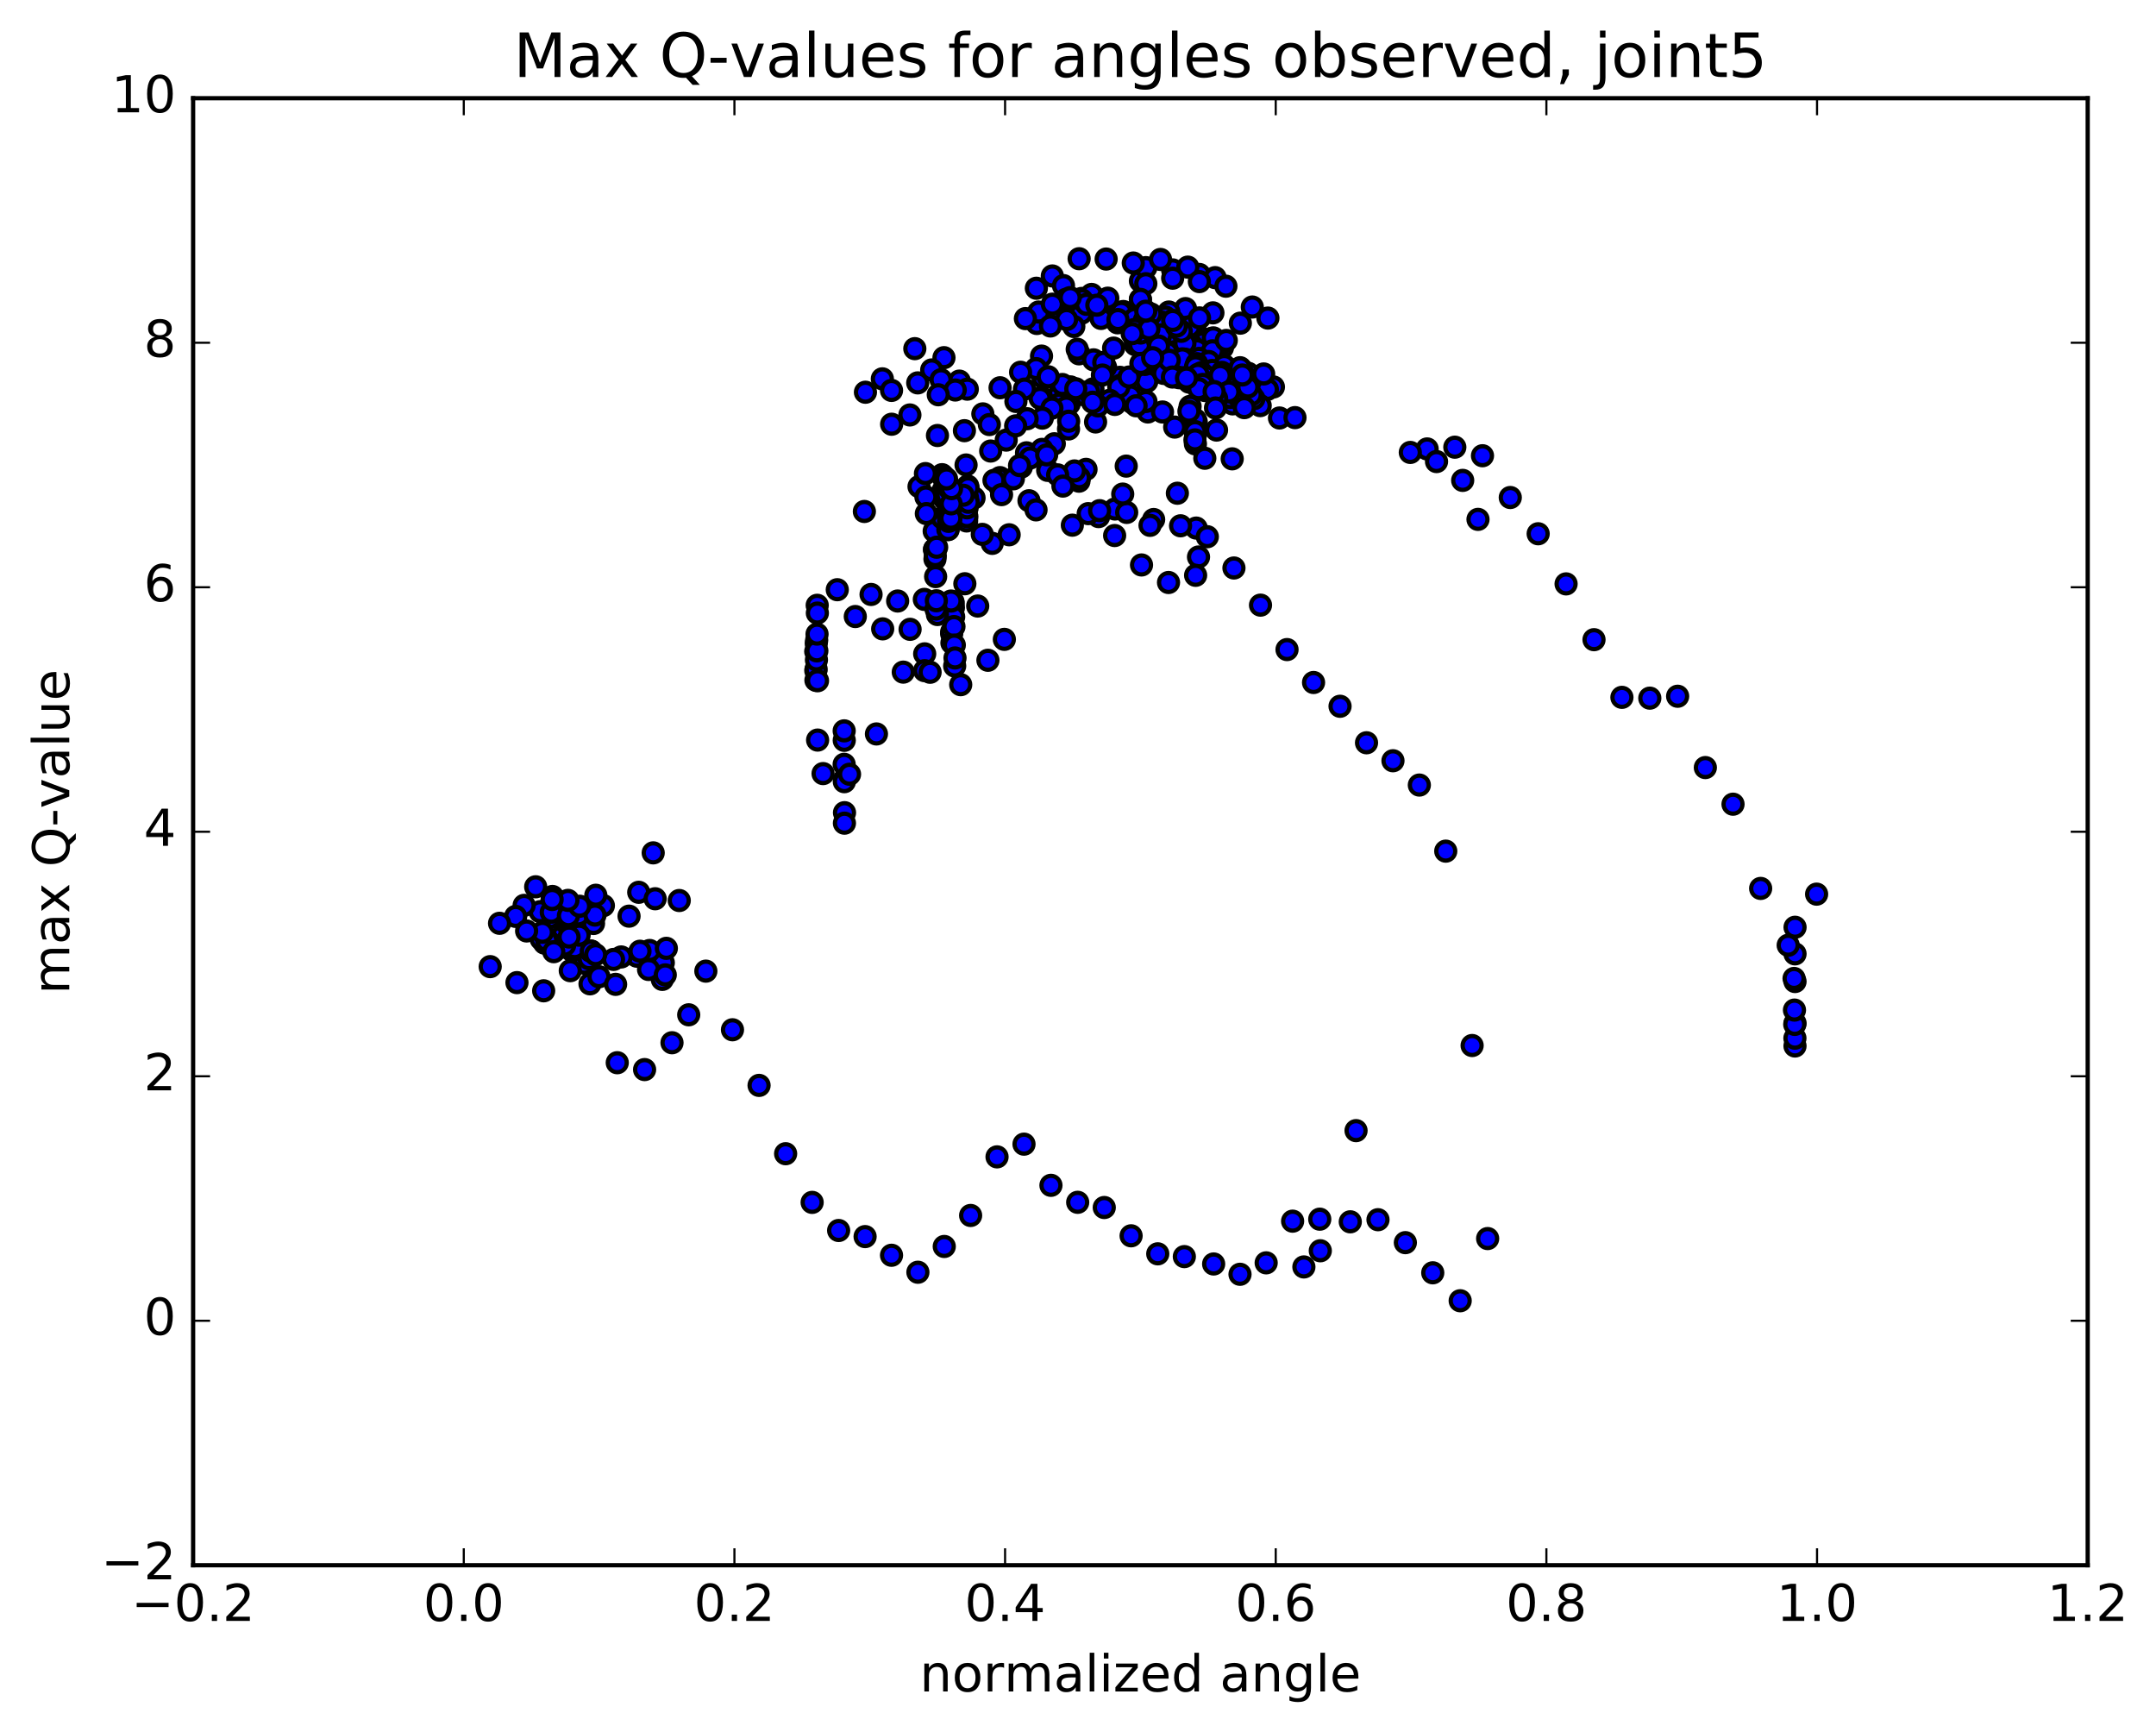 <?xml version="1.0" encoding="utf-8" standalone="no"?>
<!DOCTYPE svg PUBLIC "-//W3C//DTD SVG 1.1//EN"
  "http://www.w3.org/Graphics/SVG/1.1/DTD/svg11.dtd">
<!-- Created with matplotlib (http://matplotlib.org/) -->
<svg height="408pt" version="1.1" viewBox="0 0 508 408" width="508pt" xmlns="http://www.w3.org/2000/svg" xmlns:xlink="http://www.w3.org/1999/xlink">
 <defs>
  <style type="text/css">
*{stroke-linecap:butt;stroke-linejoin:round;stroke-miterlimit:100000;}
  </style>
 </defs>
 <g id="figure_1">
  <g id="patch_1">
   <path d="M 0 408.169 
L 508.646 408.169 
L 508.646 0 
L 0 0 
z
" style="fill:#ffffff;"/>
  </g>
  <g id="axes_1">
   <g id="patch_2">
    <path d="M 45.504 368.742 
L 491.904 368.742 
L 491.904 23.142 
L 45.504 23.142 
z
" style="fill:#ffffff;"/>
   </g>
   <g id="PathCollection_1">
    <defs>
     <path d="M 0 2.236 
C 0.593 2.236 1.162 2 1.581 1.581 
C 2 1.162 2.236 0.593 2.236 0 
C 2.236 -0.593 2 -1.162 1.581 -1.581 
C 1.162 -2 0.593 -2.236 0 -2.236 
C -0.593 -2.236 -1.162 -2 -1.581 -1.581 
C -2 -1.162 -2.236 -0.593 -2.236 0 
C -2.236 0.593 -2 1.162 -1.581 1.581 
C -1.162 2 -0.593 2.236 0 2.236 
z
" id="mdcf2d411ba" style="stroke:#000000;"/>
    </defs>
    <g clip-path="url(#p0228942abd)">
     <use style="fill:#0000ff;stroke:#000000;" x="265.363" xlink:href="#mdcf2d411ba" y="109.805"/>
     <use style="fill:#0000ff;stroke:#000000;" x="268.706" xlink:href="#mdcf2d411ba" y="66.189"/>
     <use style="fill:#0000ff;stroke:#000000;" x="269.979" xlink:href="#mdcf2d411ba" y="63.046"/>
     <use style="fill:#0000ff;stroke:#000000;" x="276.301" xlink:href="#mdcf2d411ba" y="63.579"/>
     <use style="fill:#0000ff;stroke:#000000;" x="282.587" xlink:href="#mdcf2d411ba" y="64.656"/>
     <use style="fill:#0000ff;stroke:#000000;" x="286.305" xlink:href="#mdcf2d411ba" y="65.404"/>
     <use style="fill:#0000ff;stroke:#000000;" x="279.875" xlink:href="#mdcf2d411ba" y="62.931"/>
     <use style="fill:#0000ff;stroke:#000000;" x="273.442" xlink:href="#mdcf2d411ba" y="61.121"/>
     <use style="fill:#0000ff;stroke:#000000;" x="267.025" xlink:href="#mdcf2d411ba" y="61.964"/>
     <use style="fill:#0000ff;stroke:#000000;" x="260.632" xlink:href="#mdcf2d411ba" y="61.026"/>
     <use style="fill:#0000ff;stroke:#000000;" x="254.271" xlink:href="#mdcf2d411ba" y="60.949"/>
     <use style="fill:#0000ff;stroke:#000000;" x="247.948" xlink:href="#mdcf2d411ba" y="65.01"/>
     <use style="fill:#0000ff;stroke:#000000;" x="244.192" xlink:href="#mdcf2d411ba" y="67.904"/>
     <use style="fill:#0000ff;stroke:#000000;" x="250.581" xlink:href="#mdcf2d411ba" y="67.284"/>
     <use style="fill:#0000ff;stroke:#000000;" x="256.917" xlink:href="#mdcf2d411ba" y="70.292"/>
     <use style="fill:#0000ff;stroke:#000000;" x="260.682" xlink:href="#mdcf2d411ba" y="71.222"/>
     <use style="fill:#0000ff;stroke:#000000;" x="254.306" xlink:href="#mdcf2d411ba" y="70.861"/>
     <use style="fill:#0000ff;stroke:#000000;" x="248.084" xlink:href="#mdcf2d411ba" y="74.462"/>
     <use style="fill:#0000ff;stroke:#000000;" x="244.306" xlink:href="#mdcf2d411ba" y="76.206"/>
     <use style="fill:#0000ff;stroke:#000000;" x="250.792" xlink:href="#mdcf2d411ba" y="71.31"/>
     <use style="fill:#0000ff;stroke:#000000;" x="254.832" xlink:href="#mdcf2d411ba" y="70.307"/>
     <use style="fill:#0000ff;stroke:#000000;" x="251.017" xlink:href="#mdcf2d411ba" y="74.149"/>
     <use style="fill:#0000ff;stroke:#000000;" x="254.816" xlink:href="#mdcf2d411ba" y="73.789"/>
     <use style="fill:#0000ff;stroke:#000000;" x="248.491" xlink:href="#mdcf2d411ba" y="74.342"/>
     <use style="fill:#0000ff;stroke:#000000;" x="244.723" xlink:href="#mdcf2d411ba" y="73.51"/>
     <use style="fill:#0000ff;stroke:#000000;" x="251.161" xlink:href="#mdcf2d411ba" y="70.512"/>
     <use style="fill:#0000ff;stroke:#000000;" x="257.203" xlink:href="#mdcf2d411ba" y="69.36"/>
     <use style="fill:#0000ff;stroke:#000000;" x="261.019" xlink:href="#mdcf2d411ba" y="70.243"/>
     <use style="fill:#0000ff;stroke:#000000;" x="254.909" xlink:href="#mdcf2d411ba" y="70.644"/>
     <use style="fill:#0000ff;stroke:#000000;" x="249.853" xlink:href="#mdcf2d411ba" y="92.354"/>
     <use style="fill:#0000ff;stroke:#000000;" x="251.153" xlink:href="#mdcf2d411ba" y="94.775"/>
     <use style="fill:#0000ff;stroke:#000000;" x="257.525" xlink:href="#mdcf2d411ba" y="91.625"/>
     <use style="fill:#0000ff;stroke:#000000;" x="263.872" xlink:href="#mdcf2d411ba" y="88.888"/>
     <use style="fill:#0000ff;stroke:#000000;" x="270.216" xlink:href="#mdcf2d411ba" y="89.866"/>
     <use style="fill:#0000ff;stroke:#000000;" x="276.781" xlink:href="#mdcf2d411ba" y="100.612"/>
     <use style="fill:#0000ff;stroke:#000000;" x="281.864" xlink:href="#mdcf2d411ba" y="99.399"/>
     <use style="fill:#0000ff;stroke:#000000;" x="281.795" xlink:href="#mdcf2d411ba" y="102.022"/>
     <use style="fill:#0000ff;stroke:#000000;" x="281.733" xlink:href="#mdcf2d411ba" y="100.844"/>
     <use style="fill:#0000ff;stroke:#000000;" x="281.662" xlink:href="#mdcf2d411ba" y="98.87"/>
     <use style="fill:#0000ff;stroke:#000000;" x="281.668" xlink:href="#mdcf2d411ba" y="104.577"/>
     <use style="fill:#0000ff;stroke:#000000;" x="281.599" xlink:href="#mdcf2d411ba" y="101.679"/>
     <use style="fill:#0000ff;stroke:#000000;" x="281.552" xlink:href="#mdcf2d411ba" y="103.631"/>
     <use style="fill:#0000ff;stroke:#000000;" x="281.852" xlink:href="#mdcf2d411ba" y="124.403"/>
     <use style="fill:#0000ff;stroke:#000000;" x="282.395" xlink:href="#mdcf2d411ba" y="131.218"/>
     <use style="fill:#0000ff;stroke:#000000;" x="281.714" xlink:href="#mdcf2d411ba" y="135.532"/>
     <use style="fill:#0000ff;stroke:#000000;" x="275.329" xlink:href="#mdcf2d411ba" y="137.225"/>
     <use style="fill:#0000ff;stroke:#000000;" x="268.966" xlink:href="#mdcf2d411ba" y="133.093"/>
     <use style="fill:#0000ff;stroke:#000000;" x="262.632" xlink:href="#mdcf2d411ba" y="126.164"/>
     <use style="fill:#0000ff;stroke:#000000;" x="258.857" xlink:href="#mdcf2d411ba" y="121.698"/>
     <use style="fill:#0000ff;stroke:#000000;" x="262.704" xlink:href="#mdcf2d411ba" y="119.911"/>
     <use style="fill:#0000ff;stroke:#000000;" x="256.402" xlink:href="#mdcf2d411ba" y="121.002"/>
     <use style="fill:#0000ff;stroke:#000000;" x="252.669" xlink:href="#mdcf2d411ba" y="123.72"/>
     <use style="fill:#0000ff;stroke:#000000;" x="259.089" xlink:href="#mdcf2d411ba" y="120.308"/>
     <use style="fill:#0000ff;stroke:#000000;" x="265.473" xlink:href="#mdcf2d411ba" y="120.714"/>
     <use style="fill:#0000ff;stroke:#000000;" x="271.825" xlink:href="#mdcf2d411ba" y="122.387"/>
     <use style="fill:#0000ff;stroke:#000000;" x="278.167" xlink:href="#mdcf2d411ba" y="123.866"/>
     <use style="fill:#0000ff;stroke:#000000;" x="284.471" xlink:href="#mdcf2d411ba" y="126.439"/>
     <use style="fill:#0000ff;stroke:#000000;" x="290.746" xlink:href="#mdcf2d411ba" y="133.807"/>
     <use style="fill:#0000ff;stroke:#000000;" x="297.002" xlink:href="#mdcf2d411ba" y="142.559"/>
     <use style="fill:#0000ff;stroke:#000000;" x="303.251" xlink:href="#mdcf2d411ba" y="153.027"/>
     <use style="fill:#0000ff;stroke:#000000;" x="309.502" xlink:href="#mdcf2d411ba" y="160.783"/>
     <use style="fill:#0000ff;stroke:#000000;" x="315.745" xlink:href="#mdcf2d411ba" y="166.384"/>
     <use style="fill:#0000ff;stroke:#000000;" x="321.983" xlink:href="#mdcf2d411ba" y="174.983"/>
     <use style="fill:#0000ff;stroke:#000000;" x="328.215" xlink:href="#mdcf2d411ba" y="179.218"/>
     <use style="fill:#0000ff;stroke:#000000;" x="334.429" xlink:href="#mdcf2d411ba" y="184.944"/>
     <use style="fill:#0000ff;stroke:#000000;" x="340.651" xlink:href="#mdcf2d411ba" y="200.513"/>
     <use style="fill:#0000ff;stroke:#000000;" x="346.863" xlink:href="#mdcf2d411ba" y="246.304"/>
     <use style="fill:#0000ff;stroke:#000000;" x="350.523" xlink:href="#mdcf2d411ba" y="291.782"/>
     <use style="fill:#0000ff;stroke:#000000;" x="344.052" xlink:href="#mdcf2d411ba" y="306.431"/>
     <use style="fill:#0000ff;stroke:#000000;" x="337.588" xlink:href="#mdcf2d411ba" y="299.847"/>
     <use style="fill:#0000ff;stroke:#000000;" x="331.132" xlink:href="#mdcf2d411ba" y="292.744"/>
     <use style="fill:#0000ff;stroke:#000000;" x="324.685" xlink:href="#mdcf2d411ba" y="287.338"/>
     <use style="fill:#0000ff;stroke:#000000;" x="319.515" xlink:href="#mdcf2d411ba" y="266.354"/>
     <use style="fill:#0000ff;stroke:#000000;" x="318.156" xlink:href="#mdcf2d411ba" y="287.834"/>
     <use style="fill:#0000ff;stroke:#000000;" x="311.091" xlink:href="#mdcf2d411ba" y="294.655"/>
     <use style="fill:#0000ff;stroke:#000000;" x="307.223" xlink:href="#mdcf2d411ba" y="298.466"/>
     <use style="fill:#0000ff;stroke:#000000;" x="310.963" xlink:href="#mdcf2d411ba" y="287.214"/>
     <use style="fill:#0000ff;stroke:#000000;" x="304.568" xlink:href="#mdcf2d411ba" y="287.682"/>
     <use style="fill:#0000ff;stroke:#000000;" x="298.338" xlink:href="#mdcf2d411ba" y="297.501"/>
     <use style="fill:#0000ff;stroke:#000000;" x="292.174" xlink:href="#mdcf2d411ba" y="300.198"/>
     <use style="fill:#0000ff;stroke:#000000;" x="285.961" xlink:href="#mdcf2d411ba" y="297.768"/>
     <use style="fill:#0000ff;stroke:#000000;" x="279.057" xlink:href="#mdcf2d411ba" y="296.032"/>
     <use style="fill:#0000ff;stroke:#000000;" x="272.792" xlink:href="#mdcf2d411ba" y="295.377"/>
     <use style="fill:#0000ff;stroke:#000000;" x="266.513" xlink:href="#mdcf2d411ba" y="291.132"/>
     <use style="fill:#0000ff;stroke:#000000;" x="260.188" xlink:href="#mdcf2d411ba" y="284.466"/>
     <use style="fill:#0000ff;stroke:#000000;" x="253.926" xlink:href="#mdcf2d411ba" y="283.241"/>
     <use style="fill:#0000ff;stroke:#000000;" x="247.627" xlink:href="#mdcf2d411ba" y="279.239"/>
     <use style="fill:#0000ff;stroke:#000000;" x="241.278" xlink:href="#mdcf2d411ba" y="269.54"/>
     <use style="fill:#0000ff;stroke:#000000;" x="234.923" xlink:href="#mdcf2d411ba" y="272.535"/>
     <use style="fill:#0000ff;stroke:#000000;" x="228.7" xlink:href="#mdcf2d411ba" y="286.339"/>
     <use style="fill:#0000ff;stroke:#000000;" x="222.488" xlink:href="#mdcf2d411ba" y="293.644"/>
     <use style="fill:#0000ff;stroke:#000000;" x="216.278" xlink:href="#mdcf2d411ba" y="299.714"/>
     <use style="fill:#0000ff;stroke:#000000;" x="210.062" xlink:href="#mdcf2d411ba" y="295.715"/>
     <use style="fill:#0000ff;stroke:#000000;" x="203.836" xlink:href="#mdcf2d411ba" y="291.317"/>
     <use style="fill:#0000ff;stroke:#000000;" x="197.6" xlink:href="#mdcf2d411ba" y="289.881"/>
     <use style="fill:#0000ff;stroke:#000000;" x="191.359" xlink:href="#mdcf2d411ba" y="283.258"/>
     <use style="fill:#0000ff;stroke:#000000;" x="185.111" xlink:href="#mdcf2d411ba" y="271.793"/>
     <use style="fill:#0000ff;stroke:#000000;" x="178.854" xlink:href="#mdcf2d411ba" y="255.698"/>
     <use style="fill:#0000ff;stroke:#000000;" x="172.589" xlink:href="#mdcf2d411ba" y="242.592"/>
     <use style="fill:#0000ff;stroke:#000000;" x="166.315" xlink:href="#mdcf2d411ba" y="228.78"/>
     <use style="fill:#0000ff;stroke:#000000;" x="160.046" xlink:href="#mdcf2d411ba" y="212.142"/>
     <use style="fill:#0000ff;stroke:#000000;" x="153.909" xlink:href="#mdcf2d411ba" y="200.918"/>
     <use style="fill:#0000ff;stroke:#000000;" x="150.499" xlink:href="#mdcf2d411ba" y="210.207"/>
     <use style="fill:#0000ff;stroke:#000000;" x="154.37" xlink:href="#mdcf2d411ba" y="211.727"/>
     <use style="fill:#0000ff;stroke:#000000;" x="148.219" xlink:href="#mdcf2d411ba" y="215.827"/>
     <use style="fill:#0000ff;stroke:#000000;" x="142.171" xlink:href="#mdcf2d411ba" y="213.345"/>
     <use style="fill:#0000ff;stroke:#000000;" x="136.063" xlink:href="#mdcf2d411ba" y="213.835"/>
     <use style="fill:#0000ff;stroke:#000000;" x="129.88" xlink:href="#mdcf2d411ba" y="213.004"/>
     <use style="fill:#0000ff;stroke:#000000;" x="126.219" xlink:href="#mdcf2d411ba" y="208.91"/>
     <use style="fill:#0000ff;stroke:#000000;" x="132.577" xlink:href="#mdcf2d411ba" y="218.802"/>
     <use style="fill:#0000ff;stroke:#000000;" x="137.693" xlink:href="#mdcf2d411ba" y="226.914"/>
     <use style="fill:#0000ff;stroke:#000000;" x="139.018" xlink:href="#mdcf2d411ba" y="231.77"/>
     <use style="fill:#0000ff;stroke:#000000;" x="145.438" xlink:href="#mdcf2d411ba" y="250.357"/>
     <use style="fill:#0000ff;stroke:#000000;" x="151.88" xlink:href="#mdcf2d411ba" y="251.972"/>
     <use style="fill:#0000ff;stroke:#000000;" x="158.339" xlink:href="#mdcf2d411ba" y="245.649"/>
     <use style="fill:#0000ff;stroke:#000000;" x="162.275" xlink:href="#mdcf2d411ba" y="239.066"/>
     <use style="fill:#0000ff;stroke:#000000;" x="156.057" xlink:href="#mdcf2d411ba" y="230.728"/>
     <use style="fill:#0000ff;stroke:#000000;" x="152.361" xlink:href="#mdcf2d411ba" y="225.707"/>
     <use style="fill:#0000ff;stroke:#000000;" x="156.289" xlink:href="#mdcf2d411ba" y="226.804"/>
     <use style="fill:#0000ff;stroke:#000000;" x="150.063" xlink:href="#mdcf2d411ba" y="225.261"/>
     <use style="fill:#0000ff;stroke:#000000;" x="146.359" xlink:href="#mdcf2d411ba" y="225.44"/>
     <use style="fill:#0000ff;stroke:#000000;" x="152.814" xlink:href="#mdcf2d411ba" y="228.39"/>
     <use style="fill:#0000ff;stroke:#000000;" x="156.751" xlink:href="#mdcf2d411ba" y="229.666"/>
     <use style="fill:#0000ff;stroke:#000000;" x="153.068" xlink:href="#mdcf2d411ba" y="223.915"/>
     <use style="fill:#0000ff;stroke:#000000;" x="157.008" xlink:href="#mdcf2d411ba" y="223.408"/>
     <use style="fill:#0000ff;stroke:#000000;" x="150.793" xlink:href="#mdcf2d411ba" y="224.092"/>
     <use style="fill:#0000ff;stroke:#000000;" x="144.566" xlink:href="#mdcf2d411ba" y="226.022"/>
     <use style="fill:#0000ff;stroke:#000000;" x="138.319" xlink:href="#mdcf2d411ba" y="224.741"/>
     <use style="fill:#0000ff;stroke:#000000;" x="132.051" xlink:href="#mdcf2d411ba" y="223.158"/>
     <use style="fill:#0000ff;stroke:#000000;" x="128.298" xlink:href="#mdcf2d411ba" y="222.186"/>
     <use style="fill:#0000ff;stroke:#000000;" x="134.707" xlink:href="#mdcf2d411ba" y="223.911"/>
     <use style="fill:#0000ff;stroke:#000000;" x="141.138" xlink:href="#mdcf2d411ba" y="230.103"/>
     <use style="fill:#0000ff;stroke:#000000;" x="145.05" xlink:href="#mdcf2d411ba" y="231.894"/>
     <use style="fill:#0000ff;stroke:#000000;" x="138.804" xlink:href="#mdcf2d411ba" y="225.858"/>
     <use style="fill:#0000ff;stroke:#000000;" x="132.54" xlink:href="#mdcf2d411ba" y="222.628"/>
     <use style="fill:#0000ff;stroke:#000000;" x="127.522" xlink:href="#mdcf2d411ba" y="221.232"/>
     <use style="fill:#0000ff;stroke:#000000;" x="128.845" xlink:href="#mdcf2d411ba" y="221.609"/>
     <use style="fill:#0000ff;stroke:#000000;" x="135.256" xlink:href="#mdcf2d411ba" y="223.236"/>
     <use style="fill:#0000ff;stroke:#000000;" x="139.151" xlink:href="#mdcf2d411ba" y="224.059"/>
     <use style="fill:#0000ff;stroke:#000000;" x="135.423" xlink:href="#mdcf2d411ba" y="223.252"/>
     <use style="fill:#0000ff;stroke:#000000;" x="139.316" xlink:href="#mdcf2d411ba" y="224.051"/>
     <use style="fill:#0000ff;stroke:#000000;" x="133.05" xlink:href="#mdcf2d411ba" y="222.661"/>
     <use style="fill:#0000ff;stroke:#000000;" x="129.296" xlink:href="#mdcf2d411ba" y="217.408"/>
     <use style="fill:#0000ff;stroke:#000000;" x="135.704" xlink:href="#mdcf2d411ba" y="216.617"/>
     <use style="fill:#0000ff;stroke:#000000;" x="139.593" xlink:href="#mdcf2d411ba" y="217.135"/>
     <use style="fill:#0000ff;stroke:#000000;" x="133.323" xlink:href="#mdcf2d411ba" y="217.334"/>
     <use style="fill:#0000ff;stroke:#000000;" x="129.566" xlink:href="#mdcf2d411ba" y="216.164"/>
     <use style="fill:#0000ff;stroke:#000000;" x="135.968" xlink:href="#mdcf2d411ba" y="216.801"/>
     <use style="fill:#0000ff;stroke:#000000;" x="139.848" xlink:href="#mdcf2d411ba" y="217.554"/>
     <use style="fill:#0000ff;stroke:#000000;" x="133.573" xlink:href="#mdcf2d411ba" y="216.426"/>
     <use style="fill:#0000ff;stroke:#000000;" x="127.278" xlink:href="#mdcf2d411ba" y="214.773"/>
     <use style="fill:#0000ff;stroke:#000000;" x="123.5" xlink:href="#mdcf2d411ba" y="213.286"/>
     <use style="fill:#0000ff;stroke:#000000;" x="129.891" xlink:href="#mdcf2d411ba" y="214.912"/>
     <use style="fill:#0000ff;stroke:#000000;" x="136.303" xlink:href="#mdcf2d411ba" y="215.539"/>
     <use style="fill:#0000ff;stroke:#000000;" x="140.197" xlink:href="#mdcf2d411ba" y="215.573"/>
     <use style="fill:#0000ff;stroke:#000000;" x="133.927" xlink:href="#mdcf2d411ba" y="215.733"/>
     <use style="fill:#0000ff;stroke:#000000;" x="130.172" xlink:href="#mdcf2d411ba" y="211.189"/>
     <use style="fill:#0000ff;stroke:#000000;" x="136.578" xlink:href="#mdcf2d411ba" y="213.492"/>
     <use style="fill:#0000ff;stroke:#000000;" x="140.387" xlink:href="#mdcf2d411ba" y="210.904"/>
     <use style="fill:#0000ff;stroke:#000000;" x="133.825" xlink:href="#mdcf2d411ba" y="212.112"/>
     <use style="fill:#0000ff;stroke:#000000;" x="130.096" xlink:href="#mdcf2d411ba" y="211.902"/>
     <use style="fill:#0000ff;stroke:#000000;" x="136.457" xlink:href="#mdcf2d411ba" y="220.312"/>
     <use style="fill:#0000ff;stroke:#000000;" x="140.345" xlink:href="#mdcf2d411ba" y="224.901"/>
     <use style="fill:#0000ff;stroke:#000000;" x="134.082" xlink:href="#mdcf2d411ba" y="220.743"/>
     <use style="fill:#0000ff;stroke:#000000;" x="127.801" xlink:href="#mdcf2d411ba" y="219.639"/>
     <use style="fill:#0000ff;stroke:#000000;" x="121.499" xlink:href="#mdcf2d411ba" y="215.884"/>
     <use style="fill:#0000ff;stroke:#000000;" x="117.705" xlink:href="#mdcf2d411ba" y="217.511"/>
     <use style="fill:#0000ff;stroke:#000000;" x="124.083" xlink:href="#mdcf2d411ba" y="219.318"/>
     <use style="fill:#0000ff;stroke:#000000;" x="130.481" xlink:href="#mdcf2d411ba" y="224.198"/>
     <use style="fill:#0000ff;stroke:#000000;" x="134.37" xlink:href="#mdcf2d411ba" y="228.673"/>
     <use style="fill:#0000ff;stroke:#000000;" x="128.1" xlink:href="#mdcf2d411ba" y="233.414"/>
     <use style="fill:#0000ff;stroke:#000000;" x="121.809" xlink:href="#mdcf2d411ba" y="231.485"/>
     <use style="fill:#0000ff;stroke:#000000;" x="115.501" xlink:href="#mdcf2d411ba" y="227.72"/>
     <use style="fill:#0000ff;stroke:#000000;" x="428.033" xlink:href="#mdcf2d411ba" y="210.644"/>
     <use style="fill:#0000ff;stroke:#000000;" x="422.954" xlink:href="#mdcf2d411ba" y="218.445"/>
     <use style="fill:#0000ff;stroke:#000000;" x="422.948" xlink:href="#mdcf2d411ba" y="224.712"/>
     <use style="fill:#0000ff;stroke:#000000;" x="422.948" xlink:href="#mdcf2d411ba" y="231.227"/>
     <use style="fill:#0000ff;stroke:#000000;" x="422.948" xlink:href="#mdcf2d411ba" y="241.039"/>
     <use style="fill:#0000ff;stroke:#000000;" x="422.942" xlink:href="#mdcf2d411ba" y="246.414"/>
     <use style="fill:#0000ff;stroke:#000000;" x="422.922" xlink:href="#mdcf2d411ba" y="244.578"/>
     <use style="fill:#0000ff;stroke:#000000;" x="422.882" xlink:href="#mdcf2d411ba" y="241.33"/>
     <use style="fill:#0000ff;stroke:#000000;" x="422.817" xlink:href="#mdcf2d411ba" y="237.957"/>
     <use style="fill:#0000ff;stroke:#000000;" x="422.722" xlink:href="#mdcf2d411ba" y="230.505"/>
     <use style="fill:#0000ff;stroke:#000000;" x="421.336" xlink:href="#mdcf2d411ba" y="222.683"/>
     <use style="fill:#0000ff;stroke:#000000;" x="414.846" xlink:href="#mdcf2d411ba" y="209.296"/>
     <use style="fill:#0000ff;stroke:#000000;" x="408.338" xlink:href="#mdcf2d411ba" y="189.453"/>
     <use style="fill:#0000ff;stroke:#000000;" x="401.815" xlink:href="#mdcf2d411ba" y="180.824"/>
     <use style="fill:#0000ff;stroke:#000000;" x="395.287" xlink:href="#mdcf2d411ba" y="164.023"/>
     <use style="fill:#0000ff;stroke:#000000;" x="388.73" xlink:href="#mdcf2d411ba" y="164.472"/>
     <use style="fill:#0000ff;stroke:#000000;" x="382.16" xlink:href="#mdcf2d411ba" y="164.282"/>
     <use style="fill:#0000ff;stroke:#000000;" x="375.584" xlink:href="#mdcf2d411ba" y="150.696"/>
     <use style="fill:#0000ff;stroke:#000000;" x="369.004" xlink:href="#mdcf2d411ba" y="137.554"/>
     <use style="fill:#0000ff;stroke:#000000;" x="362.426" xlink:href="#mdcf2d411ba" y="125.744"/>
     <use style="fill:#0000ff;stroke:#000000;" x="355.855" xlink:href="#mdcf2d411ba" y="117.204"/>
     <use style="fill:#0000ff;stroke:#000000;" x="349.306" xlink:href="#mdcf2d411ba" y="107.363"/>
     <use style="fill:#0000ff;stroke:#000000;" x="342.787" xlink:href="#mdcf2d411ba" y="105.348"/>
     <use style="fill:#0000ff;stroke:#000000;" x="336.264" xlink:href="#mdcf2d411ba" y="105.762"/>
     <use style="fill:#0000ff;stroke:#000000;" x="332.3" xlink:href="#mdcf2d411ba" y="106.584"/>
     <use style="fill:#0000ff;stroke:#000000;" x="338.477" xlink:href="#mdcf2d411ba" y="108.735"/>
     <use style="fill:#0000ff;stroke:#000000;" x="344.641" xlink:href="#mdcf2d411ba" y="113.169"/>
     <use style="fill:#0000ff;stroke:#000000;" x="348.248" xlink:href="#mdcf2d411ba" y="122.355"/>
     <use style="fill:#0000ff;stroke:#000000;" x="268.706" xlink:href="#mdcf2d411ba" y="70.603"/>
     <use style="fill:#0000ff;stroke:#000000;" x="269.979" xlink:href="#mdcf2d411ba" y="66.83"/>
     <use style="fill:#0000ff;stroke:#000000;" x="276.306" xlink:href="#mdcf2d411ba" y="65.535"/>
     <use style="fill:#0000ff;stroke:#000000;" x="282.6" xlink:href="#mdcf2d411ba" y="66.339"/>
     <use style="fill:#0000ff;stroke:#000000;" x="288.851" xlink:href="#mdcf2d411ba" y="67.422"/>
     <use style="fill:#0000ff;stroke:#000000;" x="295.068" xlink:href="#mdcf2d411ba" y="72.329"/>
     <use style="fill:#0000ff;stroke:#000000;" x="298.745" xlink:href="#mdcf2d411ba" y="74.934"/>
     <use style="fill:#0000ff;stroke:#000000;" x="292.252" xlink:href="#mdcf2d411ba" y="76.129"/>
     <use style="fill:#0000ff;stroke:#000000;" x="285.793" xlink:href="#mdcf2d411ba" y="73.703"/>
     <use style="fill:#0000ff;stroke:#000000;" x="279.337" xlink:href="#mdcf2d411ba" y="72.695"/>
     <use style="fill:#0000ff;stroke:#000000;" x="275.41" xlink:href="#mdcf2d411ba" y="73.504"/>
     <use style="fill:#0000ff;stroke:#000000;" x="281.647" xlink:href="#mdcf2d411ba" y="78.007"/>
     <use style="fill:#0000ff;stroke:#000000;" x="285.313" xlink:href="#mdcf2d411ba" y="79.777"/>
     <use style="fill:#0000ff;stroke:#000000;" x="278.82" xlink:href="#mdcf2d411ba" y="78.861"/>
     <use style="fill:#0000ff;stroke:#000000;" x="272.343" xlink:href="#mdcf2d411ba" y="76.945"/>
     <use style="fill:#0000ff;stroke:#000000;" x="268.415" xlink:href="#mdcf2d411ba" y="74.666"/>
     <use style="fill:#0000ff;stroke:#000000;" x="274.618" xlink:href="#mdcf2d411ba" y="76.09"/>
     <use style="fill:#0000ff;stroke:#000000;" x="280.808" xlink:href="#mdcf2d411ba" y="78.546"/>
     <use style="fill:#0000ff;stroke:#000000;" x="284.462" xlink:href="#mdcf2d411ba" y="84.086"/>
     <use style="fill:#0000ff;stroke:#000000;" x="277.986" xlink:href="#mdcf2d411ba" y="78.897"/>
     <use style="fill:#0000ff;stroke:#000000;" x="271.504" xlink:href="#mdcf2d411ba" y="76.049"/>
     <use style="fill:#0000ff;stroke:#000000;" x="267.558" xlink:href="#mdcf2d411ba" y="75.441"/>
     <use style="fill:#0000ff;stroke:#000000;" x="273.774" xlink:href="#mdcf2d411ba" y="76.187"/>
     <use style="fill:#0000ff;stroke:#000000;" x="279.964" xlink:href="#mdcf2d411ba" y="79.049"/>
     <use style="fill:#0000ff;stroke:#000000;" x="283.62" xlink:href="#mdcf2d411ba" y="80.446"/>
     <use style="fill:#0000ff;stroke:#000000;" x="278.406" xlink:href="#mdcf2d411ba" y="80.308"/>
     <use style="fill:#0000ff;stroke:#000000;" x="279.554" xlink:href="#mdcf2d411ba" y="79.22"/>
     <use style="fill:#0000ff;stroke:#000000;" x="283.219" xlink:href="#mdcf2d411ba" y="80.462"/>
     <use style="fill:#0000ff;stroke:#000000;" x="276.726" xlink:href="#mdcf2d411ba" y="83.672"/>
     <use style="fill:#0000ff;stroke:#000000;" x="270.244" xlink:href="#mdcf2d411ba" y="82.37"/>
     <use style="fill:#0000ff;stroke:#000000;" x="266.313" xlink:href="#mdcf2d411ba" y="76.749"/>
     <use style="fill:#0000ff;stroke:#000000;" x="272.535" xlink:href="#mdcf2d411ba" y="77.213"/>
     <use style="fill:#0000ff;stroke:#000000;" x="278.736" xlink:href="#mdcf2d411ba" y="81.945"/>
     <use style="fill:#0000ff;stroke:#000000;" x="284.94" xlink:href="#mdcf2d411ba" y="91.516"/>
     <use style="fill:#0000ff;stroke:#000000;" x="288.609" xlink:href="#mdcf2d411ba" y="92.759"/>
     <use style="fill:#0000ff;stroke:#000000;" x="282.126" xlink:href="#mdcf2d411ba" y="83.219"/>
     <use style="fill:#0000ff;stroke:#000000;" x="278.193" xlink:href="#mdcf2d411ba" y="78.202"/>
     <use style="fill:#0000ff;stroke:#000000;" x="284.392" xlink:href="#mdcf2d411ba" y="80.491"/>
     <use style="fill:#0000ff;stroke:#000000;" x="288.038" xlink:href="#mdcf2d411ba" y="81.905"/>
     <use style="fill:#0000ff;stroke:#000000;" x="281.542" xlink:href="#mdcf2d411ba" y="80.498"/>
     <use style="fill:#0000ff;stroke:#000000;" x="275.04" xlink:href="#mdcf2d411ba" y="79.053"/>
     <use style="fill:#0000ff;stroke:#000000;" x="271.094" xlink:href="#mdcf2d411ba" y="79.832"/>
     <use style="fill:#0000ff;stroke:#000000;" x="277.306" xlink:href="#mdcf2d411ba" y="80.281"/>
     <use style="fill:#0000ff;stroke:#000000;" x="283.506" xlink:href="#mdcf2d411ba" y="80.756"/>
     <use style="fill:#0000ff;stroke:#000000;" x="287.165" xlink:href="#mdcf2d411ba" y="81.586"/>
     <use style="fill:#0000ff;stroke:#000000;" x="280.662" xlink:href="#mdcf2d411ba" y="81.164"/>
     <use style="fill:#0000ff;stroke:#000000;" x="274.18" xlink:href="#mdcf2d411ba" y="80.361"/>
     <use style="fill:#0000ff;stroke:#000000;" x="268.977" xlink:href="#mdcf2d411ba" y="78.956"/>
     <use style="fill:#0000ff;stroke:#000000;" x="270.122" xlink:href="#mdcf2d411ba" y="79.191"/>
     <use style="fill:#0000ff;stroke:#000000;" x="276.329" xlink:href="#mdcf2d411ba" y="80.387"/>
     <use style="fill:#0000ff;stroke:#000000;" x="282.522" xlink:href="#mdcf2d411ba" y="85.944"/>
     <use style="fill:#0000ff;stroke:#000000;" x="288.718" xlink:href="#mdcf2d411ba" y="90.213"/>
     <use style="fill:#0000ff;stroke:#000000;" x="292.371" xlink:href="#mdcf2d411ba" y="89.213"/>
     <use style="fill:#0000ff;stroke:#000000;" x="285.878" xlink:href="#mdcf2d411ba" y="79.593"/>
     <use style="fill:#0000ff;stroke:#000000;" x="280.648" xlink:href="#mdcf2d411ba" y="81.555"/>
     <use style="fill:#0000ff;stroke:#000000;" x="279.217" xlink:href="#mdcf2d411ba" y="80.838"/>
     <use style="fill:#0000ff;stroke:#000000;" x="272.723" xlink:href="#mdcf2d411ba" y="83.106"/>
     <use style="fill:#0000ff;stroke:#000000;" x="267.506" xlink:href="#mdcf2d411ba" y="81.204"/>
     <use style="fill:#0000ff;stroke:#000000;" x="267.369" xlink:href="#mdcf2d411ba" y="79.665"/>
     <use style="fill:#0000ff;stroke:#000000;" x="268.5" xlink:href="#mdcf2d411ba" y="81.225"/>
     <use style="fill:#0000ff;stroke:#000000;" x="274.698" xlink:href="#mdcf2d411ba" y="85.791"/>
     <use style="fill:#0000ff;stroke:#000000;" x="280.888" xlink:href="#mdcf2d411ba" y="89.378"/>
     <use style="fill:#0000ff;stroke:#000000;" x="284.541" xlink:href="#mdcf2d411ba" y="88.979"/>
     <use style="fill:#0000ff;stroke:#000000;" x="278.079" xlink:href="#mdcf2d411ba" y="86.865"/>
     <use style="fill:#0000ff;stroke:#000000;" x="274.174" xlink:href="#mdcf2d411ba" y="87.967"/>
     <use style="fill:#0000ff;stroke:#000000;" x="280.411" xlink:href="#mdcf2d411ba" y="95.73"/>
     <use style="fill:#0000ff;stroke:#000000;" x="286.645" xlink:href="#mdcf2d411ba" y="101.315"/>
     <use style="fill:#0000ff;stroke:#000000;" x="290.335" xlink:href="#mdcf2d411ba" y="108.093"/>
     <use style="fill:#0000ff;stroke:#000000;" x="283.88" xlink:href="#mdcf2d411ba" y="107.957"/>
     <use style="fill:#0000ff;stroke:#000000;" x="277.415" xlink:href="#mdcf2d411ba" y="116.194"/>
     <use style="fill:#0000ff;stroke:#000000;" x="270.971" xlink:href="#mdcf2d411ba" y="123.759"/>
     <use style="fill:#0000ff;stroke:#000000;" x="264.538" xlink:href="#mdcf2d411ba" y="116.395"/>
     <use style="fill:#0000ff;stroke:#000000;" x="258.141" xlink:href="#mdcf2d411ba" y="99.406"/>
     <use style="fill:#0000ff;stroke:#000000;" x="251.769" xlink:href="#mdcf2d411ba" y="101.06"/>
     <use style="fill:#0000ff;stroke:#000000;" x="245.409" xlink:href="#mdcf2d411ba" y="83.887"/>
     <use style="fill:#0000ff;stroke:#000000;" x="241.609" xlink:href="#mdcf2d411ba" y="75.056"/>
     <use style="fill:#0000ff;stroke:#000000;" x="247.96" xlink:href="#mdcf2d411ba" y="71.654"/>
     <use style="fill:#0000ff;stroke:#000000;" x="253.016" xlink:href="#mdcf2d411ba" y="76.914"/>
     <use style="fill:#0000ff;stroke:#000000;" x="254.241" xlink:href="#mdcf2d411ba" y="83.359"/>
     <use style="fill:#0000ff;stroke:#000000;" x="260.503" xlink:href="#mdcf2d411ba" y="86.537"/>
     <use style="fill:#0000ff;stroke:#000000;" x="266.748" xlink:href="#mdcf2d411ba" y="94.835"/>
     <use style="fill:#0000ff;stroke:#000000;" x="270.455" xlink:href="#mdcf2d411ba" y="97.053"/>
     <use style="fill:#0000ff;stroke:#000000;" x="264.051" xlink:href="#mdcf2d411ba" y="90.73"/>
     <use style="fill:#0000ff;stroke:#000000;" x="257.676" xlink:href="#mdcf2d411ba" y="84.773"/>
     <use style="fill:#0000ff;stroke:#000000;" x="251.317" xlink:href="#mdcf2d411ba" y="75.271"/>
     <use style="fill:#0000ff;stroke:#000000;" x="247.507" xlink:href="#mdcf2d411ba" y="76.794"/>
     <use style="fill:#0000ff;stroke:#000000;" x="253.813" xlink:href="#mdcf2d411ba" y="82.277"/>
     <use style="fill:#0000ff;stroke:#000000;" x="260.072" xlink:href="#mdcf2d411ba" y="85.371"/>
     <use style="fill:#0000ff;stroke:#000000;" x="266.314" xlink:href="#mdcf2d411ba" y="93.256"/>
     <use style="fill:#0000ff;stroke:#000000;" x="270.018" xlink:href="#mdcf2d411ba" y="94.581"/>
     <use style="fill:#0000ff;stroke:#000000;" x="263.612" xlink:href="#mdcf2d411ba" y="91.192"/>
     <use style="fill:#0000ff;stroke:#000000;" x="259.749" xlink:href="#mdcf2d411ba" y="88.351"/>
     <use style="fill:#0000ff;stroke:#000000;" x="266.025" xlink:href="#mdcf2d411ba" y="88.818"/>
     <use style="fill:#0000ff;stroke:#000000;" x="269.744" xlink:href="#mdcf2d411ba" y="85.853"/>
     <use style="fill:#0000ff;stroke:#000000;" x="263.319" xlink:href="#mdcf2d411ba" y="76.045"/>
     <use style="fill:#0000ff;stroke:#000000;" x="259.437" xlink:href="#mdcf2d411ba" y="75.017"/>
     <use style="fill:#0000ff;stroke:#000000;" x="265.686" xlink:href="#mdcf2d411ba" y="73.895"/>
     <use style="fill:#0000ff;stroke:#000000;" x="271.894" xlink:href="#mdcf2d411ba" y="76.122"/>
     <use style="fill:#0000ff;stroke:#000000;" x="278.111" xlink:href="#mdcf2d411ba" y="81.578"/>
     <use style="fill:#0000ff;stroke:#000000;" x="281.76" xlink:href="#mdcf2d411ba" y="82.573"/>
     <use style="fill:#0000ff;stroke:#000000;" x="275.274" xlink:href="#mdcf2d411ba" y="83.154"/>
     <use style="fill:#0000ff;stroke:#000000;" x="268.815" xlink:href="#mdcf2d411ba" y="85.62"/>
     <use style="fill:#0000ff;stroke:#000000;" x="262.39" xlink:href="#mdcf2d411ba" y="82.007"/>
     <use style="fill:#0000ff;stroke:#000000;" x="256" xlink:href="#mdcf2d411ba" y="71.695"/>
     <use style="fill:#0000ff;stroke:#000000;" x="252.157" xlink:href="#mdcf2d411ba" y="70.114"/>
     <use style="fill:#0000ff;stroke:#000000;" x="258.437" xlink:href="#mdcf2d411ba" y="71.895"/>
     <use style="fill:#0000ff;stroke:#000000;" x="264.683" xlink:href="#mdcf2d411ba" y="73.383"/>
     <use style="fill:#0000ff;stroke:#000000;" x="270.91" xlink:href="#mdcf2d411ba" y="74.526"/>
     <use style="fill:#0000ff;stroke:#000000;" x="274.585" xlink:href="#mdcf2d411ba" y="74.695"/>
     <use style="fill:#0000ff;stroke:#000000;" x="268.115" xlink:href="#mdcf2d411ba" y="73.42"/>
     <use style="fill:#0000ff;stroke:#000000;" x="264.215" xlink:href="#mdcf2d411ba" y="73.593"/>
     <use style="fill:#0000ff;stroke:#000000;" x="270.437" xlink:href="#mdcf2d411ba" y="76.651"/>
     <use style="fill:#0000ff;stroke:#000000;" x="276.666" xlink:href="#mdcf2d411ba" y="81.477"/>
     <use style="fill:#0000ff;stroke:#000000;" x="280.325" xlink:href="#mdcf2d411ba" y="76.956"/>
     <use style="fill:#0000ff;stroke:#000000;" x="273.827" xlink:href="#mdcf2d411ba" y="75.902"/>
     <use style="fill:#0000ff;stroke:#000000;" x="267.342" xlink:href="#mdcf2d411ba" y="75.039"/>
     <use style="fill:#0000ff;stroke:#000000;" x="263.405" xlink:href="#mdcf2d411ba" y="75.281"/>
     <use style="fill:#0000ff;stroke:#000000;" x="269.615" xlink:href="#mdcf2d411ba" y="75.521"/>
     <use style="fill:#0000ff;stroke:#000000;" x="275.823" xlink:href="#mdcf2d411ba" y="78.499"/>
     <use style="fill:#0000ff;stroke:#000000;" x="282.039" xlink:href="#mdcf2d411ba" y="82.408"/>
     <use style="fill:#0000ff;stroke:#000000;" x="285.687" xlink:href="#mdcf2d411ba" y="82.638"/>
     <use style="fill:#0000ff;stroke:#000000;" x="279.19" xlink:href="#mdcf2d411ba" y="80.889"/>
     <use style="fill:#0000ff;stroke:#000000;" x="272.705" xlink:href="#mdcf2d411ba" y="80.156"/>
     <use style="fill:#0000ff;stroke:#000000;" x="268.769" xlink:href="#mdcf2d411ba" y="78.454"/>
     <use style="fill:#0000ff;stroke:#000000;" x="274.978" xlink:href="#mdcf2d411ba" y="82.969"/>
     <use style="fill:#0000ff;stroke:#000000;" x="281.178" xlink:href="#mdcf2d411ba" y="88.807"/>
     <use style="fill:#0000ff;stroke:#000000;" x="284.832" xlink:href="#mdcf2d411ba" y="87.542"/>
     <use style="fill:#0000ff;stroke:#000000;" x="278.332" xlink:href="#mdcf2d411ba" y="78.052"/>
     <use style="fill:#0000ff;stroke:#000000;" x="271.194" xlink:href="#mdcf2d411ba" y="73.965"/>
     <use style="fill:#0000ff;stroke:#000000;" x="267.273" xlink:href="#mdcf2d411ba" y="77.625"/>
     <use style="fill:#0000ff;stroke:#000000;" x="273.509" xlink:href="#mdcf2d411ba" y="78.899"/>
     <use style="fill:#0000ff;stroke:#000000;" x="277.177" xlink:href="#mdcf2d411ba" y="76.847"/>
     <use style="fill:#0000ff;stroke:#000000;" x="270.707" xlink:href="#mdcf2d411ba" y="77.474"/>
     <use style="fill:#0000ff;stroke:#000000;" x="266.767" xlink:href="#mdcf2d411ba" y="78.601"/>
     <use style="fill:#0000ff;stroke:#000000;" x="272.977" xlink:href="#mdcf2d411ba" y="81.509"/>
     <use style="fill:#0000ff;stroke:#000000;" x="279.177" xlink:href="#mdcf2d411ba" y="84.607"/>
     <use style="fill:#0000ff;stroke:#000000;" x="285.364" xlink:href="#mdcf2d411ba" y="86.64"/>
     <use style="fill:#0000ff;stroke:#000000;" x="289.019" xlink:href="#mdcf2d411ba" y="89.02"/>
     <use style="fill:#0000ff;stroke:#000000;" x="282.523" xlink:href="#mdcf2d411ba" y="84.429"/>
     <use style="fill:#0000ff;stroke:#000000;" x="278.586" xlink:href="#mdcf2d411ba" y="84.534"/>
     <use style="fill:#0000ff;stroke:#000000;" x="284.798" xlink:href="#mdcf2d411ba" y="85.155"/>
     <use style="fill:#0000ff;stroke:#000000;" x="288.467" xlink:href="#mdcf2d411ba" y="86.104"/>
     <use style="fill:#0000ff;stroke:#000000;" x="281.973" xlink:href="#mdcf2d411ba" y="85.662"/>
     <use style="fill:#0000ff;stroke:#000000;" x="275.504" xlink:href="#mdcf2d411ba" y="84.87"/>
     <use style="fill:#0000ff;stroke:#000000;" x="271.583" xlink:href="#mdcf2d411ba" y="84.268"/>
     <use style="fill:#0000ff;stroke:#000000;" x="277.809" xlink:href="#mdcf2d411ba" y="88.984"/>
     <use style="fill:#0000ff;stroke:#000000;" x="284.021" xlink:href="#mdcf2d411ba" y="89.213"/>
     <use style="fill:#0000ff;stroke:#000000;" x="290.218" xlink:href="#mdcf2d411ba" y="89.252"/>
     <use style="fill:#0000ff;stroke:#000000;" x="296.409" xlink:href="#mdcf2d411ba" y="90.298"/>
     <use style="fill:#0000ff;stroke:#000000;" x="300.046" xlink:href="#mdcf2d411ba" y="91.159"/>
     <use style="fill:#0000ff;stroke:#000000;" x="293.537" xlink:href="#mdcf2d411ba" y="91.423"/>
     <use style="fill:#0000ff;stroke:#000000;" x="287.033" xlink:href="#mdcf2d411ba" y="89.239"/>
     <use style="fill:#0000ff;stroke:#000000;" x="281.809" xlink:href="#mdcf2d411ba" y="86.434"/>
     <use style="fill:#0000ff;stroke:#000000;" x="282.928" xlink:href="#mdcf2d411ba" y="88.102"/>
     <use style="fill:#0000ff;stroke:#000000;" x="289.118" xlink:href="#mdcf2d411ba" y="89.495"/>
     <use style="fill:#0000ff;stroke:#000000;" x="295.296" xlink:href="#mdcf2d411ba" y="93.6"/>
     <use style="fill:#0000ff;stroke:#000000;" x="301.477" xlink:href="#mdcf2d411ba" y="98.472"/>
     <use style="fill:#0000ff;stroke:#000000;" x="305.126" xlink:href="#mdcf2d411ba" y="98.382"/>
     <use style="fill:#0000ff;stroke:#000000;" x="298.621" xlink:href="#mdcf2d411ba" y="91.739"/>
     <use style="fill:#0000ff;stroke:#000000;" x="292.125" xlink:href="#mdcf2d411ba" y="88.231"/>
     <use style="fill:#0000ff;stroke:#000000;" x="285.64" xlink:href="#mdcf2d411ba" y="87.268"/>
     <use style="fill:#0000ff;stroke:#000000;" x="281.704" xlink:href="#mdcf2d411ba" y="86.388"/>
     <use style="fill:#0000ff;stroke:#000000;" x="287.909" xlink:href="#mdcf2d411ba" y="87.721"/>
     <use style="fill:#0000ff;stroke:#000000;" x="294.101" xlink:href="#mdcf2d411ba" y="87.936"/>
     <use style="fill:#0000ff;stroke:#000000;" x="297.75" xlink:href="#mdcf2d411ba" y="88.099"/>
     <use style="fill:#0000ff;stroke:#000000;" x="292.521" xlink:href="#mdcf2d411ba" y="87.004"/>
     <use style="fill:#0000ff;stroke:#000000;" x="292.354" xlink:href="#mdcf2d411ba" y="86.889"/>
     <use style="fill:#0000ff;stroke:#000000;" x="292.187" xlink:href="#mdcf2d411ba" y="86.625"/>
     <use style="fill:#0000ff;stroke:#000000;" x="293.285" xlink:href="#mdcf2d411ba" y="90.333"/>
     <use style="fill:#0000ff;stroke:#000000;" x="296.93" xlink:href="#mdcf2d411ba" y="95.555"/>
     <use style="fill:#0000ff;stroke:#000000;" x="290.427" xlink:href="#mdcf2d411ba" y="95.149"/>
     <use style="fill:#0000ff;stroke:#000000;" x="283.933" xlink:href="#mdcf2d411ba" y="92.008"/>
     <use style="fill:#0000ff;stroke:#000000;" x="279.989" xlink:href="#mdcf2d411ba" y="89.044"/>
     <use style="fill:#0000ff;stroke:#000000;" x="286.192" xlink:href="#mdcf2d411ba" y="91.771"/>
     <use style="fill:#0000ff;stroke:#000000;" x="289.851" xlink:href="#mdcf2d411ba" y="93.645"/>
     <use style="fill:#0000ff;stroke:#000000;" x="284.629" xlink:href="#mdcf2d411ba" y="90.444"/>
     <use style="fill:#0000ff;stroke:#000000;" x="284.484" xlink:href="#mdcf2d411ba" y="90.076"/>
     <use style="fill:#0000ff;stroke:#000000;" x="285.607" xlink:href="#mdcf2d411ba" y="90.864"/>
     <use style="fill:#0000ff;stroke:#000000;" x="291.799" xlink:href="#mdcf2d411ba" y="93.393"/>
     <use style="fill:#0000ff;stroke:#000000;" x="295.448" xlink:href="#mdcf2d411ba" y="93.921"/>
     <use style="fill:#0000ff;stroke:#000000;" x="288.943" xlink:href="#mdcf2d411ba" y="90.972"/>
     <use style="fill:#0000ff;stroke:#000000;" x="284.984" xlink:href="#mdcf2d411ba" y="89.933"/>
     <use style="fill:#0000ff;stroke:#000000;" x="291.172" xlink:href="#mdcf2d411ba" y="92.456"/>
     <use style="fill:#0000ff;stroke:#000000;" x="294.815" xlink:href="#mdcf2d411ba" y="93.032"/>
     <use style="fill:#0000ff;stroke:#000000;" x="288.308" xlink:href="#mdcf2d411ba" y="90.126"/>
     <use style="fill:#0000ff;stroke:#000000;" x="283.079" xlink:href="#mdcf2d411ba" y="87.816"/>
     <use style="fill:#0000ff;stroke:#000000;" x="284.198" xlink:href="#mdcf2d411ba" y="88.73"/>
     <use style="fill:#0000ff;stroke:#000000;" x="290.386" xlink:href="#mdcf2d411ba" y="91.377"/>
     <use style="fill:#0000ff;stroke:#000000;" x="294.029" xlink:href="#mdcf2d411ba" y="91.185"/>
     <use style="fill:#0000ff;stroke:#000000;" x="287.513" xlink:href="#mdcf2d411ba" y="88.462"/>
     <use style="fill:#0000ff;stroke:#000000;" x="282.274" xlink:href="#mdcf2d411ba" y="88.188"/>
     <use style="fill:#0000ff;stroke:#000000;" x="283.382" xlink:href="#mdcf2d411ba" y="90.558"/>
     <use style="fill:#0000ff;stroke:#000000;" x="289.554" xlink:href="#mdcf2d411ba" y="92.331"/>
     <use style="fill:#0000ff;stroke:#000000;" x="293.179" xlink:href="#mdcf2d411ba" y="96.032"/>
     <use style="fill:#0000ff;stroke:#000000;" x="286.675" xlink:href="#mdcf2d411ba" y="93.899"/>
     <use style="fill:#0000ff;stroke:#000000;" x="280.189" xlink:href="#mdcf2d411ba" y="90.026"/>
     <use style="fill:#0000ff;stroke:#000000;" x="276.245" xlink:href="#mdcf2d411ba" y="88.824"/>
     <use style="fill:#0000ff;stroke:#000000;" x="282.431" xlink:href="#mdcf2d411ba" y="91.581"/>
     <use style="fill:#0000ff;stroke:#000000;" x="286.073" xlink:href="#mdcf2d411ba" y="92.244"/>
     <use style="fill:#0000ff;stroke:#000000;" x="279.562" xlink:href="#mdcf2d411ba" y="89.06"/>
     <use style="fill:#0000ff;stroke:#000000;" x="268.706" xlink:href="#mdcf2d411ba" y="70.525"/>
     <use style="fill:#0000ff;stroke:#000000;" x="269.974" xlink:href="#mdcf2d411ba" y="73.31"/>
     <use style="fill:#0000ff;stroke:#000000;" x="276.306" xlink:href="#mdcf2d411ba" y="75.482"/>
     <use style="fill:#0000ff;stroke:#000000;" x="282.63" xlink:href="#mdcf2d411ba" y="74.893"/>
     <use style="fill:#0000ff;stroke:#000000;" x="288.938" xlink:href="#mdcf2d411ba" y="80.201"/>
     <use style="fill:#0000ff;stroke:#000000;" x="292.718" xlink:href="#mdcf2d411ba" y="88.339"/>
     <use style="fill:#0000ff;stroke:#000000;" x="286.399" xlink:href="#mdcf2d411ba" y="96.113"/>
     <use style="fill:#0000ff;stroke:#000000;" x="280.139" xlink:href="#mdcf2d411ba" y="96.893"/>
     <use style="fill:#0000ff;stroke:#000000;" x="273.911" xlink:href="#mdcf2d411ba" y="97.057"/>
     <use style="fill:#0000ff;stroke:#000000;" x="267.689" xlink:href="#mdcf2d411ba" y="95.597"/>
     <use style="fill:#0000ff;stroke:#000000;" x="261.465" xlink:href="#mdcf2d411ba" y="94.301"/>
     <use style="fill:#0000ff;stroke:#000000;" x="255.259" xlink:href="#mdcf2d411ba" y="92.967"/>
     <use style="fill:#0000ff;stroke:#000000;" x="249.066" xlink:href="#mdcf2d411ba" y="93.692"/>
     <use style="fill:#0000ff;stroke:#000000;" x="245.417" xlink:href="#mdcf2d411ba" y="93.609"/>
     <use style="fill:#0000ff;stroke:#000000;" x="251.923" xlink:href="#mdcf2d411ba" y="95.139"/>
     <use style="fill:#0000ff;stroke:#000000;" x="255.891" xlink:href="#mdcf2d411ba" y="110.571"/>
     <use style="fill:#0000ff;stroke:#000000;" x="249.529" xlink:href="#mdcf2d411ba" y="95.217"/>
     <use style="fill:#0000ff;stroke:#000000;" x="245.752" xlink:href="#mdcf2d411ba" y="88.933"/>
     <use style="fill:#0000ff;stroke:#000000;" x="252.218" xlink:href="#mdcf2d411ba" y="91.142"/>
     <use style="fill:#0000ff;stroke:#000000;" x="258.707" xlink:href="#mdcf2d411ba" y="95.628"/>
     <use style="fill:#0000ff;stroke:#000000;" x="262.678" xlink:href="#mdcf2d411ba" y="95.277"/>
     <use style="fill:#0000ff;stroke:#000000;" x="256.495" xlink:href="#mdcf2d411ba" y="92.232"/>
     <use style="fill:#0000ff;stroke:#000000;" x="250.316" xlink:href="#mdcf2d411ba" y="90.579"/>
     <use style="fill:#0000ff;stroke:#000000;" x="244.132" xlink:href="#mdcf2d411ba" y="86.835"/>
     <use style="fill:#0000ff;stroke:#000000;" x="240.474" xlink:href="#mdcf2d411ba" y="87.691"/>
     <use style="fill:#0000ff;stroke:#000000;" x="246.974" xlink:href="#mdcf2d411ba" y="88.754"/>
     <use style="fill:#0000ff;stroke:#000000;" x="253.476" xlink:href="#mdcf2d411ba" y="91.583"/>
     <use style="fill:#0000ff;stroke:#000000;" x="257.444" xlink:href="#mdcf2d411ba" y="94.757"/>
     <use style="fill:#0000ff;stroke:#000000;" x="251.271" xlink:href="#mdcf2d411ba" y="95.904"/>
     <use style="fill:#0000ff;stroke:#000000;" x="245.083" xlink:href="#mdcf2d411ba" y="93.85"/>
     <use style="fill:#0000ff;stroke:#000000;" x="241.386" xlink:href="#mdcf2d411ba" y="91.664"/>
     <use style="fill:#0000ff;stroke:#000000;" x="247.854" xlink:href="#mdcf2d411ba" y="96.146"/>
     <use style="fill:#0000ff;stroke:#000000;" x="251.802" xlink:href="#mdcf2d411ba" y="99.229"/>
     <use style="fill:#0000ff;stroke:#000000;" x="245.595" xlink:href="#mdcf2d411ba" y="98.501"/>
     <use style="fill:#0000ff;stroke:#000000;" x="239.372" xlink:href="#mdcf2d411ba" y="94.574"/>
     <use style="fill:#0000ff;stroke:#000000;" x="235.637" xlink:href="#mdcf2d411ba" y="91.347"/>
     <use style="fill:#0000ff;stroke:#000000;" x="242.018" xlink:href="#mdcf2d411ba" y="98.644"/>
     <use style="fill:#0000ff;stroke:#000000;" x="248.417" xlink:href="#mdcf2d411ba" y="104.541"/>
     <use style="fill:#0000ff;stroke:#000000;" x="254.223" xlink:href="#mdcf2d411ba" y="113.356"/>
     <use style="fill:#0000ff;stroke:#000000;" x="254.323" xlink:href="#mdcf2d411ba" y="112.549"/>
     <use style="fill:#0000ff;stroke:#000000;" x="253.169" xlink:href="#mdcf2d411ba" y="110.944"/>
     <use style="fill:#0000ff;stroke:#000000;" x="246.858" xlink:href="#mdcf2d411ba" y="110.812"/>
     <use style="fill:#0000ff;stroke:#000000;" x="241.872" xlink:href="#mdcf2d411ba" y="106.674"/>
     <use style="fill:#0000ff;stroke:#000000;" x="240.645" xlink:href="#mdcf2d411ba" y="110.027"/>
     <use style="fill:#0000ff;stroke:#000000;" x="235.623" xlink:href="#mdcf2d411ba" y="112.513"/>
     <use style="fill:#0000ff;stroke:#000000;" x="235.599" xlink:href="#mdcf2d411ba" y="114.683"/>
     <use style="fill:#0000ff;stroke:#000000;" x="235.604" xlink:href="#mdcf2d411ba" y="112.878"/>
     <use style="fill:#0000ff;stroke:#000000;" x="234.204" xlink:href="#mdcf2d411ba" y="113.174"/>
     <use style="fill:#0000ff;stroke:#000000;" x="227.626" xlink:href="#mdcf2d411ba" y="109.54"/>
     <use style="fill:#0000ff;stroke:#000000;" x="220.886" xlink:href="#mdcf2d411ba" y="102.596"/>
     <use style="fill:#0000ff;stroke:#000000;" x="214.393" xlink:href="#mdcf2d411ba" y="97.755"/>
     <use style="fill:#0000ff;stroke:#000000;" x="207.899" xlink:href="#mdcf2d411ba" y="89.247"/>
     <use style="fill:#0000ff;stroke:#000000;" x="203.916" xlink:href="#mdcf2d411ba" y="92.401"/>
     <use style="fill:#0000ff;stroke:#000000;" x="210.064" xlink:href="#mdcf2d411ba" y="91.976"/>
     <use style="fill:#0000ff;stroke:#000000;" x="216.24" xlink:href="#mdcf2d411ba" y="90.199"/>
     <use style="fill:#0000ff;stroke:#000000;" x="222.421" xlink:href="#mdcf2d411ba" y="84.258"/>
     <use style="fill:#0000ff;stroke:#000000;" x="226.035" xlink:href="#mdcf2d411ba" y="89.779"/>
     <use style="fill:#0000ff;stroke:#000000;" x="219.53" xlink:href="#mdcf2d411ba" y="87.15"/>
     <use style="fill:#0000ff;stroke:#000000;" x="215.551" xlink:href="#mdcf2d411ba" y="82.135"/>
     <use style="fill:#0000ff;stroke:#000000;" x="221.73" xlink:href="#mdcf2d411ba" y="89.455"/>
     <use style="fill:#0000ff;stroke:#000000;" x="227.917" xlink:href="#mdcf2d411ba" y="91.68"/>
     <use style="fill:#0000ff;stroke:#000000;" x="231.58" xlink:href="#mdcf2d411ba" y="97.501"/>
     <use style="fill:#0000ff;stroke:#000000;" x="225.075" xlink:href="#mdcf2d411ba" y="91.877"/>
     <use style="fill:#0000ff;stroke:#000000;" x="221.079" xlink:href="#mdcf2d411ba" y="92.997"/>
     <use style="fill:#0000ff;stroke:#000000;" x="227.239" xlink:href="#mdcf2d411ba" y="101.46"/>
     <use style="fill:#0000ff;stroke:#000000;" x="233.425" xlink:href="#mdcf2d411ba" y="106.255"/>
     <use style="fill:#0000ff;stroke:#000000;" x="237.085" xlink:href="#mdcf2d411ba" y="103.678"/>
     <use style="fill:#0000ff;stroke:#000000;" x="233.115" xlink:href="#mdcf2d411ba" y="100.013"/>
     <use style="fill:#0000ff;stroke:#000000;" x="239.309" xlink:href="#mdcf2d411ba" y="100.324"/>
     <use style="fill:#0000ff;stroke:#000000;" x="245.509" xlink:href="#mdcf2d411ba" y="105.869"/>
     <use style="fill:#0000ff;stroke:#000000;" x="249.203" xlink:href="#mdcf2d411ba" y="111.868"/>
     <use style="fill:#0000ff;stroke:#000000;" x="242.726" xlink:href="#mdcf2d411ba" y="107.891"/>
     <use style="fill:#0000ff;stroke:#000000;" x="238.771" xlink:href="#mdcf2d411ba" y="112.795"/>
     <use style="fill:#0000ff;stroke:#000000;" x="242.452" xlink:href="#mdcf2d411ba" y="117.963"/>
     <use style="fill:#0000ff;stroke:#000000;" x="235.989" xlink:href="#mdcf2d411ba" y="116.525"/>
     <use style="fill:#0000ff;stroke:#000000;" x="229.507" xlink:href="#mdcf2d411ba" y="117.304"/>
     <use style="fill:#0000ff;stroke:#000000;" x="223.023" xlink:href="#mdcf2d411ba" y="115.303"/>
     <use style="fill:#0000ff;stroke:#000000;" x="216.544" xlink:href="#mdcf2d411ba" y="114.635"/>
     <use style="fill:#0000ff;stroke:#000000;" x="210.088" xlink:href="#mdcf2d411ba" y="99.94"/>
     <use style="fill:#0000ff;stroke:#000000;" x="203.664" xlink:href="#mdcf2d411ba" y="120.493"/>
     <use style="fill:#0000ff;stroke:#000000;" x="197.281" xlink:href="#mdcf2d411ba" y="138.923"/>
     <use style="fill:#0000ff;stroke:#000000;" x="192.206" xlink:href="#mdcf2d411ba" y="153.473"/>
     <use style="fill:#0000ff;stroke:#000000;" x="192.222" xlink:href="#mdcf2d411ba" y="157.984"/>
     <use style="fill:#0000ff;stroke:#000000;" x="192.252" xlink:href="#mdcf2d411ba" y="160.251"/>
     <use style="fill:#0000ff;stroke:#000000;" x="192.292" xlink:href="#mdcf2d411ba" y="157.629"/>
     <use style="fill:#0000ff;stroke:#000000;" x="192.325" xlink:href="#mdcf2d411ba" y="151.576"/>
     <use style="fill:#0000ff;stroke:#000000;" x="192.372" xlink:href="#mdcf2d411ba" y="155.464"/>
     <use style="fill:#0000ff;stroke:#000000;" x="192.429" xlink:href="#mdcf2d411ba" y="150.807"/>
     <use style="fill:#0000ff;stroke:#000000;" x="192.468" xlink:href="#mdcf2d411ba" y="153.336"/>
     <use style="fill:#0000ff;stroke:#000000;" x="192.513" xlink:href="#mdcf2d411ba" y="149.385"/>
     <use style="fill:#0000ff;stroke:#000000;" x="192.552" xlink:href="#mdcf2d411ba" y="142.596"/>
     <use style="fill:#0000ff;stroke:#000000;" x="192.588" xlink:href="#mdcf2d411ba" y="144.43"/>
     <use style="fill:#0000ff;stroke:#000000;" x="192.624" xlink:href="#mdcf2d411ba" y="160.372"/>
     <use style="fill:#0000ff;stroke:#000000;" x="192.647" xlink:href="#mdcf2d411ba" y="174.346"/>
     <use style="fill:#0000ff;stroke:#000000;" x="193.934" xlink:href="#mdcf2d411ba" y="182.242"/>
     <use style="fill:#0000ff;stroke:#000000;" x="199.003" xlink:href="#mdcf2d411ba" y="183.596"/>
     <use style="fill:#0000ff;stroke:#000000;" x="198.984" xlink:href="#mdcf2d411ba" y="191.452"/>
     <use style="fill:#0000ff;stroke:#000000;" x="198.965" xlink:href="#mdcf2d411ba" y="193.925"/>
     <use style="fill:#0000ff;stroke:#000000;" x="198.945" xlink:href="#mdcf2d411ba" y="184.149"/>
     <use style="fill:#0000ff;stroke:#000000;" x="198.926" xlink:href="#mdcf2d411ba" y="174.41"/>
     <use style="fill:#0000ff;stroke:#000000;" x="198.909" xlink:href="#mdcf2d411ba" y="172.174"/>
     <use style="fill:#0000ff;stroke:#000000;" x="198.903" xlink:href="#mdcf2d411ba" y="180.057"/>
     <use style="fill:#0000ff;stroke:#000000;" x="200.169" xlink:href="#mdcf2d411ba" y="182.397"/>
     <use style="fill:#0000ff;stroke:#000000;" x="206.508" xlink:href="#mdcf2d411ba" y="172.905"/>
     <use style="fill:#0000ff;stroke:#000000;" x="212.83" xlink:href="#mdcf2d411ba" y="158.34"/>
     <use style="fill:#0000ff;stroke:#000000;" x="217.876" xlink:href="#mdcf2d411ba" y="154.034"/>
     <use style="fill:#0000ff;stroke:#000000;" x="217.864" xlink:href="#mdcf2d411ba" y="157.996"/>
     <use style="fill:#0000ff;stroke:#000000;" x="219.149" xlink:href="#mdcf2d411ba" y="158.37"/>
     <use style="fill:#0000ff;stroke:#000000;" x="224.23" xlink:href="#mdcf2d411ba" y="149.284"/>
     <use style="fill:#0000ff;stroke:#000000;" x="224.246" xlink:href="#mdcf2d411ba" y="148.849"/>
     <use style="fill:#0000ff;stroke:#000000;" x="224.296" xlink:href="#mdcf2d411ba" y="151.457"/>
     <use style="fill:#0000ff;stroke:#000000;" x="224.349" xlink:href="#mdcf2d411ba" y="144.992"/>
     <use style="fill:#0000ff;stroke:#000000;" x="224.406" xlink:href="#mdcf2d411ba" y="142.048"/>
     <use style="fill:#0000ff;stroke:#000000;" x="224.465" xlink:href="#mdcf2d411ba" y="142.274"/>
     <use style="fill:#0000ff;stroke:#000000;" x="224.525" xlink:href="#mdcf2d411ba" y="141.751"/>
     <use style="fill:#0000ff;stroke:#000000;" x="224.586" xlink:href="#mdcf2d411ba" y="142.082"/>
     <use style="fill:#0000ff;stroke:#000000;" x="224.644" xlink:href="#mdcf2d411ba" y="143.168"/>
     <use style="fill:#0000ff;stroke:#000000;" x="224.704" xlink:href="#mdcf2d411ba" y="145.311"/>
     <use style="fill:#0000ff;stroke:#000000;" x="224.775" xlink:href="#mdcf2d411ba" y="147.606"/>
     <use style="fill:#0000ff;stroke:#000000;" x="224.858" xlink:href="#mdcf2d411ba" y="151.973"/>
     <use style="fill:#0000ff;stroke:#000000;" x="224.943" xlink:href="#mdcf2d411ba" y="156.895"/>
     <use style="fill:#0000ff;stroke:#000000;" x="225.021" xlink:href="#mdcf2d411ba" y="155.003"/>
     <use style="fill:#0000ff;stroke:#000000;" x="226.364" xlink:href="#mdcf2d411ba" y="161.296"/>
     <use style="fill:#0000ff;stroke:#000000;" x="232.776" xlink:href="#mdcf2d411ba" y="155.547"/>
     <use style="fill:#0000ff;stroke:#000000;" x="236.647" xlink:href="#mdcf2d411ba" y="150.622"/>
     <use style="fill:#0000ff;stroke:#000000;" x="230.37" xlink:href="#mdcf2d411ba" y="142.77"/>
     <use style="fill:#0000ff;stroke:#000000;" x="224.088" xlink:href="#mdcf2d411ba" y="141.594"/>
     <use style="fill:#0000ff;stroke:#000000;" x="217.792" xlink:href="#mdcf2d411ba" y="141.203"/>
     <use style="fill:#0000ff;stroke:#000000;" x="211.507" xlink:href="#mdcf2d411ba" y="141.587"/>
     <use style="fill:#0000ff;stroke:#000000;" x="205.241" xlink:href="#mdcf2d411ba" y="140.042"/>
     <use style="fill:#0000ff;stroke:#000000;" x="201.527" xlink:href="#mdcf2d411ba" y="145.242"/>
     <use style="fill:#0000ff;stroke:#000000;" x="207.979" xlink:href="#mdcf2d411ba" y="148.147"/>
     <use style="fill:#0000ff;stroke:#000000;" x="214.436" xlink:href="#mdcf2d411ba" y="148.258"/>
     <use style="fill:#0000ff;stroke:#000000;" x="220.883" xlink:href="#mdcf2d411ba" y="144.771"/>
     <use style="fill:#0000ff;stroke:#000000;" x="227.338" xlink:href="#mdcf2d411ba" y="137.518"/>
     <use style="fill:#0000ff;stroke:#000000;" x="233.794" xlink:href="#mdcf2d411ba" y="128.008"/>
     <use style="fill:#0000ff;stroke:#000000;" x="240.225" xlink:href="#mdcf2d411ba" y="109.68"/>
     <use style="fill:#0000ff;stroke:#000000;" x="246.624" xlink:href="#mdcf2d411ba" y="107.155"/>
     <use style="fill:#0000ff;stroke:#000000;" x="250.448" xlink:href="#mdcf2d411ba" y="114.511"/>
     <use style="fill:#0000ff;stroke:#000000;" x="244.113" xlink:href="#mdcf2d411ba" y="120.113"/>
     <use style="fill:#0000ff;stroke:#000000;" x="237.78" xlink:href="#mdcf2d411ba" y="125.982"/>
     <use style="fill:#0000ff;stroke:#000000;" x="231.446" xlink:href="#mdcf2d411ba" y="125.887"/>
     <use style="fill:#0000ff;stroke:#000000;" x="225.136" xlink:href="#mdcf2d411ba" y="121.167"/>
     <use style="fill:#0000ff;stroke:#000000;" x="220.116" xlink:href="#mdcf2d411ba" y="125.124"/>
     <use style="fill:#0000ff;stroke:#000000;" x="220.177" xlink:href="#mdcf2d411ba" y="129.506"/>
     <use style="fill:#0000ff;stroke:#000000;" x="220.234" xlink:href="#mdcf2d411ba" y="129.372"/>
     <use style="fill:#0000ff;stroke:#000000;" x="220.299" xlink:href="#mdcf2d411ba" y="131.701"/>
     <use style="fill:#0000ff;stroke:#000000;" x="220.374" xlink:href="#mdcf2d411ba" y="130.913"/>
     <use style="fill:#0000ff;stroke:#000000;" x="220.456" xlink:href="#mdcf2d411ba" y="135.836"/>
     <use style="fill:#0000ff;stroke:#000000;" x="220.544" xlink:href="#mdcf2d411ba" y="143.472"/>
     <use style="fill:#0000ff;stroke:#000000;" x="220.627" xlink:href="#mdcf2d411ba" y="141.532"/>
     <use style="fill:#0000ff;stroke:#000000;" x="220.698" xlink:href="#mdcf2d411ba" y="128.914"/>
     <use style="fill:#0000ff;stroke:#000000;" x="222.038" xlink:href="#mdcf2d411ba" y="122.012"/>
     <use style="fill:#0000ff;stroke:#000000;" x="227.177" xlink:href="#mdcf2d411ba" y="118.549"/>
     <use style="fill:#0000ff;stroke:#000000;" x="227.243" xlink:href="#mdcf2d411ba" y="115.921"/>
     <use style="fill:#0000ff;stroke:#000000;" x="227.314" xlink:href="#mdcf2d411ba" y="117.346"/>
     <use style="fill:#0000ff;stroke:#000000;" x="227.38" xlink:href="#mdcf2d411ba" y="121.342"/>
     <use style="fill:#0000ff;stroke:#000000;" x="227.44" xlink:href="#mdcf2d411ba" y="120.412"/>
     <use style="fill:#0000ff;stroke:#000000;" x="227.505" xlink:href="#mdcf2d411ba" y="117.391"/>
     <use style="fill:#0000ff;stroke:#000000;" x="227.574" xlink:href="#mdcf2d411ba" y="117.88"/>
     <use style="fill:#0000ff;stroke:#000000;" x="227.639" xlink:href="#mdcf2d411ba" y="122.225"/>
     <use style="fill:#0000ff;stroke:#000000;" x="227.696" xlink:href="#mdcf2d411ba" y="121.232"/>
     <use style="fill:#0000ff;stroke:#000000;" x="227.757" xlink:href="#mdcf2d411ba" y="122.729"/>
     <use style="fill:#0000ff;stroke:#000000;" x="227.814" xlink:href="#mdcf2d411ba" y="121.714"/>
     <use style="fill:#0000ff;stroke:#000000;" x="227.875" xlink:href="#mdcf2d411ba" y="119.635"/>
     <use style="fill:#0000ff;stroke:#000000;" x="227.939" xlink:href="#mdcf2d411ba" y="117.169"/>
     <use style="fill:#0000ff;stroke:#000000;" x="228.011" xlink:href="#mdcf2d411ba" y="114.503"/>
     <use style="fill:#0000ff;stroke:#000000;" x="228.086" xlink:href="#mdcf2d411ba" y="114.927"/>
     <use style="fill:#0000ff;stroke:#000000;" x="228.157" xlink:href="#mdcf2d411ba" y="118.328"/>
     <use style="fill:#0000ff;stroke:#000000;" x="226.955" xlink:href="#mdcf2d411ba" y="116.665"/>
     <use style="fill:#0000ff;stroke:#000000;" x="221.966" xlink:href="#mdcf2d411ba" y="111.823"/>
     <use style="fill:#0000ff;stroke:#000000;" x="222.062" xlink:href="#mdcf2d411ba" y="112.094"/>
     <use style="fill:#0000ff;stroke:#000000;" x="222.162" xlink:href="#mdcf2d411ba" y="116.457"/>
     <use style="fill:#0000ff;stroke:#000000;" x="222.262" xlink:href="#mdcf2d411ba" y="115.49"/>
     <use style="fill:#0000ff;stroke:#000000;" x="222.364" xlink:href="#mdcf2d411ba" y="112.253"/>
     <use style="fill:#0000ff;stroke:#000000;" x="222.465" xlink:href="#mdcf2d411ba" y="112.813"/>
     <use style="fill:#0000ff;stroke:#000000;" x="222.567" xlink:href="#mdcf2d411ba" y="117.541"/>
     <use style="fill:#0000ff;stroke:#000000;" x="222.665" xlink:href="#mdcf2d411ba" y="116.513"/>
     <use style="fill:#0000ff;stroke:#000000;" x="222.765" xlink:href="#mdcf2d411ba" y="112.877"/>
     <use style="fill:#0000ff;stroke:#000000;" x="222.862" xlink:href="#mdcf2d411ba" y="116.583"/>
     <use style="fill:#0000ff;stroke:#000000;" x="222.957" xlink:href="#mdcf2d411ba" y="117.969"/>
     <use style="fill:#0000ff;stroke:#000000;" x="223.05" xlink:href="#mdcf2d411ba" y="114.728"/>
     <use style="fill:#0000ff;stroke:#000000;" x="223.151" xlink:href="#mdcf2d411ba" y="116.648"/>
     <use style="fill:#0000ff;stroke:#000000;" x="223.247" xlink:href="#mdcf2d411ba" y="121.079"/>
     <use style="fill:#0000ff;stroke:#000000;" x="223.335" xlink:href="#mdcf2d411ba" y="124.732"/>
     <use style="fill:#0000ff;stroke:#000000;" x="223.415" xlink:href="#mdcf2d411ba" y="124.761"/>
     <use style="fill:#0000ff;stroke:#000000;" x="223.498" xlink:href="#mdcf2d411ba" y="122.823"/>
     <use style="fill:#0000ff;stroke:#000000;" x="223.585" xlink:href="#mdcf2d411ba" y="119.942"/>
     <use style="fill:#0000ff;stroke:#000000;" x="223.677" xlink:href="#mdcf2d411ba" y="115.066"/>
     <use style="fill:#0000ff;stroke:#000000;" x="223.769" xlink:href="#mdcf2d411ba" y="114.864"/>
     <use style="fill:#0000ff;stroke:#000000;" x="223.867" xlink:href="#mdcf2d411ba" y="120.303"/>
     <use style="fill:#0000ff;stroke:#000000;" x="223.963" xlink:href="#mdcf2d411ba" y="122.57"/>
     <use style="fill:#0000ff;stroke:#000000;" x="224.046" xlink:href="#mdcf2d411ba" y="122.105"/>
     <use style="fill:#0000ff;stroke:#000000;" x="224.12" xlink:href="#mdcf2d411ba" y="118.699"/>
     <use style="fill:#0000ff;stroke:#000000;" x="224.203" xlink:href="#mdcf2d411ba" y="115.118"/>
     <use style="fill:#0000ff;stroke:#000000;" x="223.026" xlink:href="#mdcf2d411ba" y="112.821"/>
     <use style="fill:#0000ff;stroke:#000000;" x="218.054" xlink:href="#mdcf2d411ba" y="111.566"/>
     <use style="fill:#0000ff;stroke:#000000;" x="218.166" xlink:href="#mdcf2d411ba" y="117.073"/>
     <use style="fill:#0000ff;stroke:#000000;" x="218.264" xlink:href="#mdcf2d411ba" y="120.993"/>
    </g>
   </g>
   <g id="patch_3">
    <path d="M 491.904 368.742 
L 491.904 23.142 
" style="fill:none;stroke:#000000;stroke-linecap:square;stroke-linejoin:miter;"/>
   </g>
   <g id="patch_4">
    <path d="M 45.504 368.742 
L 45.504 23.142 
" style="fill:none;stroke:#000000;stroke-linecap:square;stroke-linejoin:miter;"/>
   </g>
   <g id="patch_5">
    <path d="M 45.504 368.742 
L 491.904 368.742 
" style="fill:none;stroke:#000000;stroke-linecap:square;stroke-linejoin:miter;"/>
   </g>
   <g id="patch_6">
    <path d="M 45.504 23.142 
L 491.904 23.142 
" style="fill:none;stroke:#000000;stroke-linecap:square;stroke-linejoin:miter;"/>
   </g>
   <g id="matplotlib.axis_1">
    <g id="xtick_1">
     <g id="line2d_1">
      <defs>
       <path d="M 0 0 
L 0 -4 
" id="mc8f6c1a146" style="stroke:#000000;stroke-width:0.5;"/>
      </defs>
      <g>
       <use style="stroke:#000000;stroke-width:0.5;" x="45.504" xlink:href="#mc8f6c1a146" y="368.742"/>
      </g>
     </g>
     <g id="line2d_2">
      <defs>
       <path d="M 0 0 
L 0 4 
" id="m62fd109db5" style="stroke:#000000;stroke-width:0.5;"/>
      </defs>
      <g>
       <use style="stroke:#000000;stroke-width:0.5;" x="45.504" xlink:href="#m62fd109db5" y="23.142"/>
      </g>
     </g>
     <g id="text_1">
      <!-- −0.2 -->
      <defs>
       <path d="M 10.594 35.5 
L 73.188 35.5 
L 73.188 27.203 
L 10.594 27.203 
z
" id="BitstreamVeraSans-Roman-2212"/>
       <path d="M 10.688 12.406 
L 21 12.406 
L 21 0 
L 10.688 0 
z
" id="BitstreamVeraSans-Roman-2e"/>
       <path d="M 31.781 66.406 
Q 24.172 66.406 20.328 58.906 
Q 16.5 51.422 16.5 36.375 
Q 16.5 21.391 20.328 13.891 
Q 24.172 6.391 31.781 6.391 
Q 39.453 6.391 43.281 13.891 
Q 47.125 21.391 47.125 36.375 
Q 47.125 51.422 43.281 58.906 
Q 39.453 66.406 31.781 66.406 
M 31.781 74.219 
Q 44.047 74.219 50.516 64.516 
Q 56.984 54.828 56.984 36.375 
Q 56.984 17.969 50.516 8.266 
Q 44.047 -1.422 31.781 -1.422 
Q 19.531 -1.422 13.062 8.266 
Q 6.594 17.969 6.594 36.375 
Q 6.594 54.828 13.062 64.516 
Q 19.531 74.219 31.781 74.219 
" id="BitstreamVeraSans-Roman-30"/>
       <path d="M 19.188 8.297 
L 53.609 8.297 
L 53.609 0 
L 7.328 0 
L 7.328 8.297 
Q 12.938 14.109 22.625 23.891 
Q 32.328 33.688 34.812 36.531 
Q 39.547 41.844 41.422 45.531 
Q 43.312 49.219 43.312 52.781 
Q 43.312 58.594 39.234 62.25 
Q 35.156 65.922 28.609 65.922 
Q 23.969 65.922 18.812 64.312 
Q 13.672 62.703 7.812 59.422 
L 7.812 69.391 
Q 13.766 71.781 18.938 73 
Q 24.125 74.219 28.422 74.219 
Q 39.75 74.219 46.484 68.547 
Q 53.219 62.891 53.219 53.422 
Q 53.219 48.922 51.531 44.891 
Q 49.859 40.875 45.406 35.406 
Q 44.188 33.984 37.641 27.219 
Q 31.109 20.453 19.188 8.297 
" id="BitstreamVeraSans-Roman-32"/>
      </defs>
      <g transform="translate(30.935 381.86)scale(0.12 -0.12)">
       <use xlink:href="#BitstreamVeraSans-Roman-2212"/>
       <use x="83.789" xlink:href="#BitstreamVeraSans-Roman-30"/>
       <use x="147.412" xlink:href="#BitstreamVeraSans-Roman-2e"/>
       <use x="179.199" xlink:href="#BitstreamVeraSans-Roman-32"/>
      </g>
     </g>
    </g>
    <g id="xtick_2">
     <g id="line2d_3">
      <g>
       <use style="stroke:#000000;stroke-width:0.5;" x="109.276" xlink:href="#mc8f6c1a146" y="368.742"/>
      </g>
     </g>
     <g id="line2d_4">
      <g>
       <use style="stroke:#000000;stroke-width:0.5;" x="109.276" xlink:href="#m62fd109db5" y="23.142"/>
      </g>
     </g>
     <g id="text_2">
      <!-- 0.0 -->
      <g transform="translate(99.734 381.86)scale(0.12 -0.12)">
       <use xlink:href="#BitstreamVeraSans-Roman-30"/>
       <use x="63.623" xlink:href="#BitstreamVeraSans-Roman-2e"/>
       <use x="95.41" xlink:href="#BitstreamVeraSans-Roman-30"/>
      </g>
     </g>
    </g>
    <g id="xtick_3">
     <g id="line2d_5">
      <g>
       <use style="stroke:#000000;stroke-width:0.5;" x="173.047" xlink:href="#mc8f6c1a146" y="368.742"/>
      </g>
     </g>
     <g id="line2d_6">
      <g>
       <use style="stroke:#000000;stroke-width:0.5;" x="173.047" xlink:href="#m62fd109db5" y="23.142"/>
      </g>
     </g>
     <g id="text_3">
      <!-- 0.2 -->
      <g transform="translate(163.505 381.86)scale(0.12 -0.12)">
       <use xlink:href="#BitstreamVeraSans-Roman-30"/>
       <use x="63.623" xlink:href="#BitstreamVeraSans-Roman-2e"/>
       <use x="95.41" xlink:href="#BitstreamVeraSans-Roman-32"/>
      </g>
     </g>
    </g>
    <g id="xtick_4">
     <g id="line2d_7">
      <g>
       <use style="stroke:#000000;stroke-width:0.5;" x="236.819" xlink:href="#mc8f6c1a146" y="368.742"/>
      </g>
     </g>
     <g id="line2d_8">
      <g>
       <use style="stroke:#000000;stroke-width:0.5;" x="236.819" xlink:href="#m62fd109db5" y="23.142"/>
      </g>
     </g>
     <g id="text_4">
      <!-- 0.4 -->
      <defs>
       <path d="M 37.797 64.312 
L 12.891 25.391 
L 37.797 25.391 
z
M 35.203 72.906 
L 47.609 72.906 
L 47.609 25.391 
L 58.016 25.391 
L 58.016 17.188 
L 47.609 17.188 
L 47.609 0 
L 37.797 0 
L 37.797 17.188 
L 4.891 17.188 
L 4.891 26.703 
z
" id="BitstreamVeraSans-Roman-34"/>
      </defs>
      <g transform="translate(227.277 381.86)scale(0.12 -0.12)">
       <use xlink:href="#BitstreamVeraSans-Roman-30"/>
       <use x="63.623" xlink:href="#BitstreamVeraSans-Roman-2e"/>
       <use x="95.41" xlink:href="#BitstreamVeraSans-Roman-34"/>
      </g>
     </g>
    </g>
    <g id="xtick_5">
     <g id="line2d_9">
      <g>
       <use style="stroke:#000000;stroke-width:0.5;" x="300.59" xlink:href="#mc8f6c1a146" y="368.742"/>
      </g>
     </g>
     <g id="line2d_10">
      <g>
       <use style="stroke:#000000;stroke-width:0.5;" x="300.59" xlink:href="#m62fd109db5" y="23.142"/>
      </g>
     </g>
     <g id="text_5">
      <!-- 0.6 -->
      <defs>
       <path d="M 33.016 40.375 
Q 26.375 40.375 22.484 35.828 
Q 18.609 31.297 18.609 23.391 
Q 18.609 15.531 22.484 10.953 
Q 26.375 6.391 33.016 6.391 
Q 39.656 6.391 43.531 10.953 
Q 47.406 15.531 47.406 23.391 
Q 47.406 31.297 43.531 35.828 
Q 39.656 40.375 33.016 40.375 
M 52.594 71.297 
L 52.594 62.312 
Q 48.875 64.062 45.094 64.984 
Q 41.312 65.922 37.594 65.922 
Q 27.828 65.922 22.672 59.328 
Q 17.531 52.734 16.797 39.406 
Q 19.672 43.656 24.016 45.922 
Q 28.375 48.188 33.594 48.188 
Q 44.578 48.188 50.953 41.516 
Q 57.328 34.859 57.328 23.391 
Q 57.328 12.156 50.688 5.359 
Q 44.047 -1.422 33.016 -1.422 
Q 20.359 -1.422 13.672 8.266 
Q 6.984 17.969 6.984 36.375 
Q 6.984 53.656 15.188 63.938 
Q 23.391 74.219 37.203 74.219 
Q 40.922 74.219 44.703 73.484 
Q 48.484 72.75 52.594 71.297 
" id="BitstreamVeraSans-Roman-36"/>
      </defs>
      <g transform="translate(291.048 381.86)scale(0.12 -0.12)">
       <use xlink:href="#BitstreamVeraSans-Roman-30"/>
       <use x="63.623" xlink:href="#BitstreamVeraSans-Roman-2e"/>
       <use x="95.41" xlink:href="#BitstreamVeraSans-Roman-36"/>
      </g>
     </g>
    </g>
    <g id="xtick_6">
     <g id="line2d_11">
      <g>
       <use style="stroke:#000000;stroke-width:0.5;" x="364.362" xlink:href="#mc8f6c1a146" y="368.742"/>
      </g>
     </g>
     <g id="line2d_12">
      <g>
       <use style="stroke:#000000;stroke-width:0.5;" x="364.362" xlink:href="#m62fd109db5" y="23.142"/>
      </g>
     </g>
     <g id="text_6">
      <!-- 0.8 -->
      <defs>
       <path d="M 31.781 34.625 
Q 24.75 34.625 20.719 30.859 
Q 16.703 27.094 16.703 20.516 
Q 16.703 13.922 20.719 10.156 
Q 24.75 6.391 31.781 6.391 
Q 38.812 6.391 42.859 10.172 
Q 46.922 13.969 46.922 20.516 
Q 46.922 27.094 42.891 30.859 
Q 38.875 34.625 31.781 34.625 
M 21.922 38.812 
Q 15.578 40.375 12.031 44.719 
Q 8.5 49.078 8.5 55.328 
Q 8.5 64.062 14.719 69.141 
Q 20.953 74.219 31.781 74.219 
Q 42.672 74.219 48.875 69.141 
Q 55.078 64.062 55.078 55.328 
Q 55.078 49.078 51.531 44.719 
Q 48 40.375 41.703 38.812 
Q 48.828 37.156 52.797 32.312 
Q 56.781 27.484 56.781 20.516 
Q 56.781 9.906 50.312 4.234 
Q 43.844 -1.422 31.781 -1.422 
Q 19.734 -1.422 13.25 4.234 
Q 6.781 9.906 6.781 20.516 
Q 6.781 27.484 10.781 32.312 
Q 14.797 37.156 21.922 38.812 
M 18.312 54.391 
Q 18.312 48.734 21.844 45.562 
Q 25.391 42.391 31.781 42.391 
Q 38.141 42.391 41.719 45.562 
Q 45.312 48.734 45.312 54.391 
Q 45.312 60.062 41.719 63.234 
Q 38.141 66.406 31.781 66.406 
Q 25.391 66.406 21.844 63.234 
Q 18.312 60.062 18.312 54.391 
" id="BitstreamVeraSans-Roman-38"/>
      </defs>
      <g transform="translate(354.82 381.86)scale(0.12 -0.12)">
       <use xlink:href="#BitstreamVeraSans-Roman-30"/>
       <use x="63.623" xlink:href="#BitstreamVeraSans-Roman-2e"/>
       <use x="95.41" xlink:href="#BitstreamVeraSans-Roman-38"/>
      </g>
     </g>
    </g>
    <g id="xtick_7">
     <g id="line2d_13">
      <g>
       <use style="stroke:#000000;stroke-width:0.5;" x="428.133" xlink:href="#mc8f6c1a146" y="368.742"/>
      </g>
     </g>
     <g id="line2d_14">
      <g>
       <use style="stroke:#000000;stroke-width:0.5;" x="428.133" xlink:href="#m62fd109db5" y="23.142"/>
      </g>
     </g>
     <g id="text_7">
      <!-- 1.0 -->
      <defs>
       <path d="M 12.406 8.297 
L 28.516 8.297 
L 28.516 63.922 
L 10.984 60.406 
L 10.984 69.391 
L 28.422 72.906 
L 38.281 72.906 
L 38.281 8.297 
L 54.391 8.297 
L 54.391 0 
L 12.406 0 
z
" id="BitstreamVeraSans-Roman-31"/>
      </defs>
      <g transform="translate(418.591 381.86)scale(0.12 -0.12)">
       <use xlink:href="#BitstreamVeraSans-Roman-31"/>
       <use x="63.623" xlink:href="#BitstreamVeraSans-Roman-2e"/>
       <use x="95.41" xlink:href="#BitstreamVeraSans-Roman-30"/>
      </g>
     </g>
    </g>
    <g id="xtick_8">
     <g id="line2d_15">
      <g>
       <use style="stroke:#000000;stroke-width:0.5;" x="491.904" xlink:href="#mc8f6c1a146" y="368.742"/>
      </g>
     </g>
     <g id="line2d_16">
      <g>
       <use style="stroke:#000000;stroke-width:0.5;" x="491.904" xlink:href="#m62fd109db5" y="23.142"/>
      </g>
     </g>
     <g id="text_8">
      <!-- 1.2 -->
      <g transform="translate(482.363 381.86)scale(0.12 -0.12)">
       <use xlink:href="#BitstreamVeraSans-Roman-31"/>
       <use x="63.623" xlink:href="#BitstreamVeraSans-Roman-2e"/>
       <use x="95.41" xlink:href="#BitstreamVeraSans-Roman-32"/>
      </g>
     </g>
    </g>
    <g id="text_9">
     <!-- normalized angle -->
     <defs>
      <path d="M 45.406 46.391 
L 45.406 75.984 
L 54.391 75.984 
L 54.391 0 
L 45.406 0 
L 45.406 8.203 
Q 42.578 3.328 38.25 0.953 
Q 33.938 -1.422 27.875 -1.422 
Q 17.969 -1.422 11.734 6.484 
Q 5.516 14.406 5.516 27.297 
Q 5.516 40.188 11.734 48.094 
Q 17.969 56 27.875 56 
Q 33.938 56 38.25 53.625 
Q 42.578 51.266 45.406 46.391 
M 14.797 27.297 
Q 14.797 17.391 18.875 11.75 
Q 22.953 6.109 30.078 6.109 
Q 37.203 6.109 41.297 11.75 
Q 45.406 17.391 45.406 27.297 
Q 45.406 37.203 41.297 42.844 
Q 37.203 48.484 30.078 48.484 
Q 22.953 48.484 18.875 42.844 
Q 14.797 37.203 14.797 27.297 
" id="BitstreamVeraSans-Roman-64"/>
      <path id="BitstreamVeraSans-Roman-20"/>
      <path d="M 52 44.188 
Q 55.375 50.25 60.062 53.125 
Q 64.75 56 71.094 56 
Q 79.641 56 84.281 50.016 
Q 88.922 44.047 88.922 33.016 
L 88.922 0 
L 79.891 0 
L 79.891 32.719 
Q 79.891 40.578 77.094 44.375 
Q 74.312 48.188 68.609 48.188 
Q 61.625 48.188 57.562 43.547 
Q 53.516 38.922 53.516 30.906 
L 53.516 0 
L 44.484 0 
L 44.484 32.719 
Q 44.484 40.625 41.703 44.406 
Q 38.922 48.188 33.109 48.188 
Q 26.219 48.188 22.156 43.531 
Q 18.109 38.875 18.109 30.906 
L 18.109 0 
L 9.078 0 
L 9.078 54.688 
L 18.109 54.688 
L 18.109 46.188 
Q 21.188 51.219 25.484 53.609 
Q 29.781 56 35.688 56 
Q 41.656 56 45.828 52.969 
Q 50 49.953 52 44.188 
" id="BitstreamVeraSans-Roman-6d"/>
      <path d="M 56.203 29.594 
L 56.203 25.203 
L 14.891 25.203 
Q 15.484 15.922 20.484 11.062 
Q 25.484 6.203 34.422 6.203 
Q 39.594 6.203 44.453 7.469 
Q 49.312 8.734 54.109 11.281 
L 54.109 2.781 
Q 49.266 0.734 44.188 -0.344 
Q 39.109 -1.422 33.891 -1.422 
Q 20.797 -1.422 13.156 6.188 
Q 5.516 13.812 5.516 26.812 
Q 5.516 40.234 12.766 48.109 
Q 20.016 56 32.328 56 
Q 43.359 56 49.781 48.891 
Q 56.203 41.797 56.203 29.594 
M 47.219 32.234 
Q 47.125 39.594 43.094 43.984 
Q 39.062 48.391 32.422 48.391 
Q 24.906 48.391 20.391 44.141 
Q 15.875 39.891 15.188 32.172 
z
" id="BitstreamVeraSans-Roman-65"/>
      <path d="M 5.516 54.688 
L 48.188 54.688 
L 48.188 46.484 
L 14.406 7.172 
L 48.188 7.172 
L 48.188 0 
L 4.297 0 
L 4.297 8.203 
L 38.094 47.516 
L 5.516 47.516 
z
" id="BitstreamVeraSans-Roman-7a"/>
      <path d="M 45.406 27.984 
Q 45.406 37.75 41.375 43.109 
Q 37.359 48.484 30.078 48.484 
Q 22.859 48.484 18.828 43.109 
Q 14.797 37.75 14.797 27.984 
Q 14.797 18.266 18.828 12.891 
Q 22.859 7.516 30.078 7.516 
Q 37.359 7.516 41.375 12.891 
Q 45.406 18.266 45.406 27.984 
M 54.391 6.781 
Q 54.391 -7.172 48.188 -13.984 
Q 42 -20.797 29.203 -20.797 
Q 24.469 -20.797 20.266 -20.094 
Q 16.062 -19.391 12.109 -17.922 
L 12.109 -9.188 
Q 16.062 -11.328 19.922 -12.344 
Q 23.781 -13.375 27.781 -13.375 
Q 36.625 -13.375 41.016 -8.766 
Q 45.406 -4.156 45.406 5.172 
L 45.406 9.625 
Q 42.625 4.781 38.281 2.391 
Q 33.938 0 27.875 0 
Q 17.828 0 11.672 7.656 
Q 5.516 15.328 5.516 27.984 
Q 5.516 40.672 11.672 48.328 
Q 17.828 56 27.875 56 
Q 33.938 56 38.281 53.609 
Q 42.625 51.219 45.406 46.391 
L 45.406 54.688 
L 54.391 54.688 
z
" id="BitstreamVeraSans-Roman-67"/>
      <path d="M 34.281 27.484 
Q 23.391 27.484 19.188 25 
Q 14.984 22.516 14.984 16.5 
Q 14.984 11.719 18.141 8.906 
Q 21.297 6.109 26.703 6.109 
Q 34.188 6.109 38.703 11.406 
Q 43.219 16.703 43.219 25.484 
L 43.219 27.484 
z
M 52.203 31.203 
L 52.203 0 
L 43.219 0 
L 43.219 8.297 
Q 40.141 3.328 35.547 0.953 
Q 30.953 -1.422 24.312 -1.422 
Q 15.922 -1.422 10.953 3.297 
Q 6 8.016 6 15.922 
Q 6 25.141 12.172 29.828 
Q 18.359 34.516 30.609 34.516 
L 43.219 34.516 
L 43.219 35.406 
Q 43.219 41.609 39.141 45 
Q 35.062 48.391 27.688 48.391 
Q 23 48.391 18.547 47.266 
Q 14.109 46.141 10.016 43.891 
L 10.016 52.203 
Q 14.938 54.109 19.578 55.047 
Q 24.219 56 28.609 56 
Q 40.484 56 46.344 49.844 
Q 52.203 43.703 52.203 31.203 
" id="BitstreamVeraSans-Roman-61"/>
      <path d="M 54.891 33.016 
L 54.891 0 
L 45.906 0 
L 45.906 32.719 
Q 45.906 40.484 42.875 44.328 
Q 39.844 48.188 33.797 48.188 
Q 26.516 48.188 22.312 43.547 
Q 18.109 38.922 18.109 30.906 
L 18.109 0 
L 9.078 0 
L 9.078 54.688 
L 18.109 54.688 
L 18.109 46.188 
Q 21.344 51.125 25.703 53.562 
Q 30.078 56 35.797 56 
Q 45.219 56 50.047 50.172 
Q 54.891 44.344 54.891 33.016 
" id="BitstreamVeraSans-Roman-6e"/>
      <path d="M 30.609 48.391 
Q 23.391 48.391 19.188 42.75 
Q 14.984 37.109 14.984 27.297 
Q 14.984 17.484 19.156 11.844 
Q 23.344 6.203 30.609 6.203 
Q 37.797 6.203 41.984 11.859 
Q 46.188 17.531 46.188 27.297 
Q 46.188 37.016 41.984 42.703 
Q 37.797 48.391 30.609 48.391 
M 30.609 56 
Q 42.328 56 49.016 48.375 
Q 55.719 40.766 55.719 27.297 
Q 55.719 13.875 49.016 6.219 
Q 42.328 -1.422 30.609 -1.422 
Q 18.844 -1.422 12.172 6.219 
Q 5.516 13.875 5.516 27.297 
Q 5.516 40.766 12.172 48.375 
Q 18.844 56 30.609 56 
" id="BitstreamVeraSans-Roman-6f"/>
      <path d="M 9.422 75.984 
L 18.406 75.984 
L 18.406 0 
L 9.422 0 
z
" id="BitstreamVeraSans-Roman-6c"/>
      <path d="M 9.422 54.688 
L 18.406 54.688 
L 18.406 0 
L 9.422 0 
z
M 9.422 75.984 
L 18.406 75.984 
L 18.406 64.594 
L 9.422 64.594 
z
" id="BitstreamVeraSans-Roman-69"/>
      <path d="M 41.109 46.297 
Q 39.594 47.172 37.812 47.578 
Q 36.031 48 33.891 48 
Q 26.266 48 22.188 43.047 
Q 18.109 38.094 18.109 28.812 
L 18.109 0 
L 9.078 0 
L 9.078 54.688 
L 18.109 54.688 
L 18.109 46.188 
Q 20.953 51.172 25.484 53.578 
Q 30.031 56 36.531 56 
Q 37.453 56 38.578 55.875 
Q 39.703 55.766 41.062 55.516 
z
" id="BitstreamVeraSans-Roman-72"/>
     </defs>
     <g transform="translate(216.706 398.474)scale(0.12 -0.12)">
      <use xlink:href="#BitstreamVeraSans-Roman-6e"/>
      <use x="63.379" xlink:href="#BitstreamVeraSans-Roman-6f"/>
      <use x="124.561" xlink:href="#BitstreamVeraSans-Roman-72"/>
      <use x="165.658" xlink:href="#BitstreamVeraSans-Roman-6d"/>
      <use x="263.07" xlink:href="#BitstreamVeraSans-Roman-61"/>
      <use x="324.35" xlink:href="#BitstreamVeraSans-Roman-6c"/>
      <use x="352.133" xlink:href="#BitstreamVeraSans-Roman-69"/>
      <use x="379.916" xlink:href="#BitstreamVeraSans-Roman-7a"/>
      <use x="432.406" xlink:href="#BitstreamVeraSans-Roman-65"/>
      <use x="493.93" xlink:href="#BitstreamVeraSans-Roman-64"/>
      <use x="557.406" xlink:href="#BitstreamVeraSans-Roman-20"/>
      <use x="589.193" xlink:href="#BitstreamVeraSans-Roman-61"/>
      <use x="650.473" xlink:href="#BitstreamVeraSans-Roman-6e"/>
      <use x="713.852" xlink:href="#BitstreamVeraSans-Roman-67"/>
      <use x="777.328" xlink:href="#BitstreamVeraSans-Roman-6c"/>
      <use x="805.111" xlink:href="#BitstreamVeraSans-Roman-65"/>
     </g>
    </g>
   </g>
   <g id="matplotlib.axis_2">
    <g id="ytick_1">
     <g id="line2d_17">
      <defs>
       <path d="M 0 0 
L 4 0 
" id="m382c32caf9" style="stroke:#000000;stroke-width:0.5;"/>
      </defs>
      <g>
       <use style="stroke:#000000;stroke-width:0.5;" x="45.504" xlink:href="#m382c32caf9" y="368.742"/>
      </g>
     </g>
     <g id="line2d_18">
      <defs>
       <path d="M 0 0 
L -4 0 
" id="mbafb40c23e" style="stroke:#000000;stroke-width:0.5;"/>
      </defs>
      <g>
       <use style="stroke:#000000;stroke-width:0.5;" x="491.904" xlink:href="#mbafb40c23e" y="368.742"/>
      </g>
     </g>
     <g id="text_10">
      <!-- −2 -->
      <g transform="translate(23.814 372.053)scale(0.12 -0.12)">
       <use xlink:href="#BitstreamVeraSans-Roman-2212"/>
       <use x="83.789" xlink:href="#BitstreamVeraSans-Roman-32"/>
      </g>
     </g>
    </g>
    <g id="ytick_2">
     <g id="line2d_19">
      <g>
       <use style="stroke:#000000;stroke-width:0.5;" x="45.504" xlink:href="#m382c32caf9" y="311.142"/>
      </g>
     </g>
     <g id="line2d_20">
      <g>
       <use style="stroke:#000000;stroke-width:0.5;" x="491.904" xlink:href="#mbafb40c23e" y="311.142"/>
      </g>
     </g>
     <g id="text_11">
      <!-- 0 -->
      <g transform="translate(33.869 314.453)scale(0.12 -0.12)">
       <use xlink:href="#BitstreamVeraSans-Roman-30"/>
      </g>
     </g>
    </g>
    <g id="ytick_3">
     <g id="line2d_21">
      <g>
       <use style="stroke:#000000;stroke-width:0.5;" x="45.504" xlink:href="#m382c32caf9" y="253.542"/>
      </g>
     </g>
     <g id="line2d_22">
      <g>
       <use style="stroke:#000000;stroke-width:0.5;" x="491.904" xlink:href="#mbafb40c23e" y="253.542"/>
      </g>
     </g>
     <g id="text_12">
      <!-- 2 -->
      <g transform="translate(33.869 256.853)scale(0.12 -0.12)">
       <use xlink:href="#BitstreamVeraSans-Roman-32"/>
      </g>
     </g>
    </g>
    <g id="ytick_4">
     <g id="line2d_23">
      <g>
       <use style="stroke:#000000;stroke-width:0.5;" x="45.504" xlink:href="#m382c32caf9" y="195.942"/>
      </g>
     </g>
     <g id="line2d_24">
      <g>
       <use style="stroke:#000000;stroke-width:0.5;" x="491.904" xlink:href="#mbafb40c23e" y="195.942"/>
      </g>
     </g>
     <g id="text_13">
      <!-- 4 -->
      <g transform="translate(33.869 199.253)scale(0.12 -0.12)">
       <use xlink:href="#BitstreamVeraSans-Roman-34"/>
      </g>
     </g>
    </g>
    <g id="ytick_5">
     <g id="line2d_25">
      <g>
       <use style="stroke:#000000;stroke-width:0.5;" x="45.504" xlink:href="#m382c32caf9" y="138.342"/>
      </g>
     </g>
     <g id="line2d_26">
      <g>
       <use style="stroke:#000000;stroke-width:0.5;" x="491.904" xlink:href="#mbafb40c23e" y="138.342"/>
      </g>
     </g>
     <g id="text_14">
      <!-- 6 -->
      <g transform="translate(33.869 141.653)scale(0.12 -0.12)">
       <use xlink:href="#BitstreamVeraSans-Roman-36"/>
      </g>
     </g>
    </g>
    <g id="ytick_6">
     <g id="line2d_27">
      <g>
       <use style="stroke:#000000;stroke-width:0.5;" x="45.504" xlink:href="#m382c32caf9" y="80.742"/>
      </g>
     </g>
     <g id="line2d_28">
      <g>
       <use style="stroke:#000000;stroke-width:0.5;" x="491.904" xlink:href="#mbafb40c23e" y="80.742"/>
      </g>
     </g>
     <g id="text_15">
      <!-- 8 -->
      <g transform="translate(33.869 84.053)scale(0.12 -0.12)">
       <use xlink:href="#BitstreamVeraSans-Roman-38"/>
      </g>
     </g>
    </g>
    <g id="ytick_7">
     <g id="line2d_29">
      <g>
       <use style="stroke:#000000;stroke-width:0.5;" x="45.504" xlink:href="#m382c32caf9" y="23.142"/>
      </g>
     </g>
     <g id="line2d_30">
      <g>
       <use style="stroke:#000000;stroke-width:0.5;" x="491.904" xlink:href="#mbafb40c23e" y="23.142"/>
      </g>
     </g>
     <g id="text_16">
      <!-- 10 -->
      <g transform="translate(26.234 26.453)scale(0.12 -0.12)">
       <use xlink:href="#BitstreamVeraSans-Roman-31"/>
       <use x="63.623" xlink:href="#BitstreamVeraSans-Roman-30"/>
      </g>
     </g>
    </g>
    <g id="text_17">
     <!-- max Q-value -->
     <defs>
      <path d="M 2.984 54.688 
L 12.5 54.688 
L 29.594 8.797 
L 46.688 54.688 
L 56.203 54.688 
L 35.688 0 
L 23.484 0 
z
" id="BitstreamVeraSans-Roman-76"/>
      <path d="M 4.891 31.391 
L 31.203 31.391 
L 31.203 23.391 
L 4.891 23.391 
z
" id="BitstreamVeraSans-Roman-2d"/>
      <path d="M 39.406 66.219 
Q 28.656 66.219 22.328 58.203 
Q 16.016 50.203 16.016 36.375 
Q 16.016 22.609 22.328 14.594 
Q 28.656 6.594 39.406 6.594 
Q 50.141 6.594 56.422 14.594 
Q 62.703 22.609 62.703 36.375 
Q 62.703 50.203 56.422 58.203 
Q 50.141 66.219 39.406 66.219 
M 53.219 1.312 
L 66.219 -12.891 
L 54.297 -12.891 
L 43.5 -1.219 
Q 41.891 -1.312 41.031 -1.359 
Q 40.188 -1.422 39.406 -1.422 
Q 24.031 -1.422 14.812 8.859 
Q 5.609 19.141 5.609 36.375 
Q 5.609 53.656 14.812 63.938 
Q 24.031 74.219 39.406 74.219 
Q 54.734 74.219 63.906 63.938 
Q 73.094 53.656 73.094 36.375 
Q 73.094 23.688 67.984 14.641 
Q 62.891 5.609 53.219 1.312 
" id="BitstreamVeraSans-Roman-51"/>
      <path d="M 8.5 21.578 
L 8.5 54.688 
L 17.484 54.688 
L 17.484 21.922 
Q 17.484 14.156 20.5 10.266 
Q 23.531 6.391 29.594 6.391 
Q 36.859 6.391 41.078 11.031 
Q 45.312 15.672 45.312 23.688 
L 45.312 54.688 
L 54.297 54.688 
L 54.297 0 
L 45.312 0 
L 45.312 8.406 
Q 42.047 3.422 37.719 1 
Q 33.406 -1.422 27.688 -1.422 
Q 18.266 -1.422 13.375 4.438 
Q 8.5 10.297 8.5 21.578 
" id="BitstreamVeraSans-Roman-75"/>
      <path d="M 54.891 54.688 
L 35.109 28.078 
L 55.906 0 
L 45.312 0 
L 29.391 21.484 
L 13.484 0 
L 2.875 0 
L 24.125 28.609 
L 4.688 54.688 
L 15.281 54.688 
L 29.781 35.203 
L 44.281 54.688 
z
" id="BitstreamVeraSans-Roman-78"/>
     </defs>
     <g transform="translate(16.318 234.198)rotate(-90.0)scale(0.12 -0.12)">
      <use xlink:href="#BitstreamVeraSans-Roman-6d"/>
      <use x="97.412" xlink:href="#BitstreamVeraSans-Roman-61"/>
      <use x="158.691" xlink:href="#BitstreamVeraSans-Roman-78"/>
      <use x="217.871" xlink:href="#BitstreamVeraSans-Roman-20"/>
      <use x="249.658" xlink:href="#BitstreamVeraSans-Roman-51"/>
      <use x="328.4" xlink:href="#BitstreamVeraSans-Roman-2d"/>
      <use x="364.453" xlink:href="#BitstreamVeraSans-Roman-76"/>
      <use x="423.633" xlink:href="#BitstreamVeraSans-Roman-61"/>
      <use x="484.912" xlink:href="#BitstreamVeraSans-Roman-6c"/>
      <use x="512.695" xlink:href="#BitstreamVeraSans-Roman-75"/>
      <use x="576.074" xlink:href="#BitstreamVeraSans-Roman-65"/>
     </g>
    </g>
   </g>
   <g id="text_18">
    <!-- Max Q-values for angles observed, joint5 -->
    <defs>
     <path d="M 9.812 72.906 
L 24.516 72.906 
L 43.109 23.297 
L 61.812 72.906 
L 76.516 72.906 
L 76.516 0 
L 66.891 0 
L 66.891 64.016 
L 48.094 14.016 
L 38.188 14.016 
L 19.391 64.016 
L 19.391 0 
L 9.812 0 
z
" id="BitstreamVeraSans-Roman-4d"/>
     <path d="M 10.797 72.906 
L 49.516 72.906 
L 49.516 64.594 
L 19.828 64.594 
L 19.828 46.734 
Q 21.969 47.469 24.109 47.828 
Q 26.266 48.188 28.422 48.188 
Q 40.625 48.188 47.75 41.5 
Q 54.891 34.812 54.891 23.391 
Q 54.891 11.625 47.562 5.094 
Q 40.234 -1.422 26.906 -1.422 
Q 22.312 -1.422 17.547 -0.641 
Q 12.797 0.141 7.719 1.703 
L 7.719 11.625 
Q 12.109 9.234 16.797 8.062 
Q 21.484 6.891 26.703 6.891 
Q 35.156 6.891 40.078 11.328 
Q 45.016 15.766 45.016 23.391 
Q 45.016 31 40.078 35.438 
Q 35.156 39.891 26.703 39.891 
Q 22.75 39.891 18.812 39.016 
Q 14.891 38.141 10.797 36.281 
z
" id="BitstreamVeraSans-Roman-35"/>
     <path d="M 48.688 27.297 
Q 48.688 37.203 44.609 42.844 
Q 40.531 48.484 33.406 48.484 
Q 26.266 48.484 22.188 42.844 
Q 18.109 37.203 18.109 27.297 
Q 18.109 17.391 22.188 11.75 
Q 26.266 6.109 33.406 6.109 
Q 40.531 6.109 44.609 11.75 
Q 48.688 17.391 48.688 27.297 
M 18.109 46.391 
Q 20.953 51.266 25.266 53.625 
Q 29.594 56 35.594 56 
Q 45.562 56 51.781 48.094 
Q 58.016 40.188 58.016 27.297 
Q 58.016 14.406 51.781 6.484 
Q 45.562 -1.422 35.594 -1.422 
Q 29.594 -1.422 25.266 0.953 
Q 20.953 3.328 18.109 8.203 
L 18.109 0 
L 9.078 0 
L 9.078 75.984 
L 18.109 75.984 
z
" id="BitstreamVeraSans-Roman-62"/>
     <path d="M 18.312 70.219 
L 18.312 54.688 
L 36.812 54.688 
L 36.812 47.703 
L 18.312 47.703 
L 18.312 18.016 
Q 18.312 11.328 20.141 9.422 
Q 21.969 7.516 27.594 7.516 
L 36.812 7.516 
L 36.812 0 
L 27.594 0 
Q 17.188 0 13.234 3.875 
Q 9.281 7.766 9.281 18.016 
L 9.281 47.703 
L 2.688 47.703 
L 2.688 54.688 
L 9.281 54.688 
L 9.281 70.219 
z
" id="BitstreamVeraSans-Roman-74"/>
     <path d="M 37.109 75.984 
L 37.109 68.5 
L 28.516 68.5 
Q 23.688 68.5 21.797 66.547 
Q 19.922 64.594 19.922 59.516 
L 19.922 54.688 
L 34.719 54.688 
L 34.719 47.703 
L 19.922 47.703 
L 19.922 0 
L 10.891 0 
L 10.891 47.703 
L 2.297 47.703 
L 2.297 54.688 
L 10.891 54.688 
L 10.891 58.5 
Q 10.891 67.625 15.141 71.797 
Q 19.391 75.984 28.609 75.984 
z
" id="BitstreamVeraSans-Roman-66"/>
     <path d="M 11.719 12.406 
L 22.016 12.406 
L 22.016 4 
L 14.016 -11.625 
L 7.719 -11.625 
L 11.719 4 
z
" id="BitstreamVeraSans-Roman-2c"/>
     <path d="M 9.422 54.688 
L 18.406 54.688 
L 18.406 -0.984 
Q 18.406 -11.422 14.422 -16.109 
Q 10.453 -20.797 1.609 -20.797 
L -1.812 -20.797 
L -1.812 -13.188 
L 0.594 -13.188 
Q 5.719 -13.188 7.562 -10.812 
Q 9.422 -8.453 9.422 -0.984 
z
M 9.422 75.984 
L 18.406 75.984 
L 18.406 64.594 
L 9.422 64.594 
z
" id="BitstreamVeraSans-Roman-6a"/>
     <path d="M 44.281 53.078 
L 44.281 44.578 
Q 40.484 46.531 36.375 47.5 
Q 32.281 48.484 27.875 48.484 
Q 21.188 48.484 17.844 46.438 
Q 14.5 44.391 14.5 40.281 
Q 14.5 37.156 16.891 35.375 
Q 19.281 33.594 26.516 31.984 
L 29.594 31.297 
Q 39.156 29.25 43.188 25.516 
Q 47.219 21.781 47.219 15.094 
Q 47.219 7.469 41.188 3.016 
Q 35.156 -1.422 24.609 -1.422 
Q 20.219 -1.422 15.453 -0.562 
Q 10.688 0.297 5.422 2 
L 5.422 11.281 
Q 10.406 8.688 15.234 7.391 
Q 20.062 6.109 24.812 6.109 
Q 31.156 6.109 34.562 8.281 
Q 37.984 10.453 37.984 14.406 
Q 37.984 18.062 35.516 20.016 
Q 33.062 21.969 24.703 23.781 
L 21.578 24.516 
Q 13.234 26.266 9.516 29.906 
Q 5.812 33.547 5.812 39.891 
Q 5.812 47.609 11.281 51.797 
Q 16.75 56 26.812 56 
Q 31.781 56 36.172 55.266 
Q 40.578 54.547 44.281 53.078 
" id="BitstreamVeraSans-Roman-73"/>
    </defs>
    <g transform="translate(121.026 18.142)scale(0.144 -0.144)">
     <use xlink:href="#BitstreamVeraSans-Roman-4d"/>
     <use x="86.279" xlink:href="#BitstreamVeraSans-Roman-61"/>
     <use x="147.559" xlink:href="#BitstreamVeraSans-Roman-78"/>
     <use x="206.738" xlink:href="#BitstreamVeraSans-Roman-20"/>
     <use x="238.525" xlink:href="#BitstreamVeraSans-Roman-51"/>
     <use x="317.268" xlink:href="#BitstreamVeraSans-Roman-2d"/>
     <use x="353.32" xlink:href="#BitstreamVeraSans-Roman-76"/>
     <use x="412.5" xlink:href="#BitstreamVeraSans-Roman-61"/>
     <use x="473.779" xlink:href="#BitstreamVeraSans-Roman-6c"/>
     <use x="501.562" xlink:href="#BitstreamVeraSans-Roman-75"/>
     <use x="564.941" xlink:href="#BitstreamVeraSans-Roman-65"/>
     <use x="626.465" xlink:href="#BitstreamVeraSans-Roman-73"/>
     <use x="678.564" xlink:href="#BitstreamVeraSans-Roman-20"/>
     <use x="710.352" xlink:href="#BitstreamVeraSans-Roman-66"/>
     <use x="745.557" xlink:href="#BitstreamVeraSans-Roman-6f"/>
     <use x="806.738" xlink:href="#BitstreamVeraSans-Roman-72"/>
     <use x="847.852" xlink:href="#BitstreamVeraSans-Roman-20"/>
     <use x="879.639" xlink:href="#BitstreamVeraSans-Roman-61"/>
     <use x="940.918" xlink:href="#BitstreamVeraSans-Roman-6e"/>
     <use x="1004.297" xlink:href="#BitstreamVeraSans-Roman-67"/>
     <use x="1067.773" xlink:href="#BitstreamVeraSans-Roman-6c"/>
     <use x="1095.557" xlink:href="#BitstreamVeraSans-Roman-65"/>
     <use x="1157.08" xlink:href="#BitstreamVeraSans-Roman-73"/>
     <use x="1209.18" xlink:href="#BitstreamVeraSans-Roman-20"/>
     <use x="1240.967" xlink:href="#BitstreamVeraSans-Roman-6f"/>
     <use x="1302.148" xlink:href="#BitstreamVeraSans-Roman-62"/>
     <use x="1365.625" xlink:href="#BitstreamVeraSans-Roman-73"/>
     <use x="1417.725" xlink:href="#BitstreamVeraSans-Roman-65"/>
     <use x="1479.248" xlink:href="#BitstreamVeraSans-Roman-72"/>
     <use x="1520.361" xlink:href="#BitstreamVeraSans-Roman-76"/>
     <use x="1579.541" xlink:href="#BitstreamVeraSans-Roman-65"/>
     <use x="1641.064" xlink:href="#BitstreamVeraSans-Roman-64"/>
     <use x="1704.541" xlink:href="#BitstreamVeraSans-Roman-2c"/>
     <use x="1736.328" xlink:href="#BitstreamVeraSans-Roman-20"/>
     <use x="1768.115" xlink:href="#BitstreamVeraSans-Roman-6a"/>
     <use x="1795.898" xlink:href="#BitstreamVeraSans-Roman-6f"/>
     <use x="1857.08" xlink:href="#BitstreamVeraSans-Roman-69"/>
     <use x="1884.863" xlink:href="#BitstreamVeraSans-Roman-6e"/>
     <use x="1948.242" xlink:href="#BitstreamVeraSans-Roman-74"/>
     <use x="1987.451" xlink:href="#BitstreamVeraSans-Roman-35"/>
    </g>
   </g>
  </g>
 </g>
 <defs>
  <clipPath id="p0228942abd">
   <rect height="345.6" width="446.4" x="45.504" y="23.142"/>
  </clipPath>
 </defs>
</svg>

